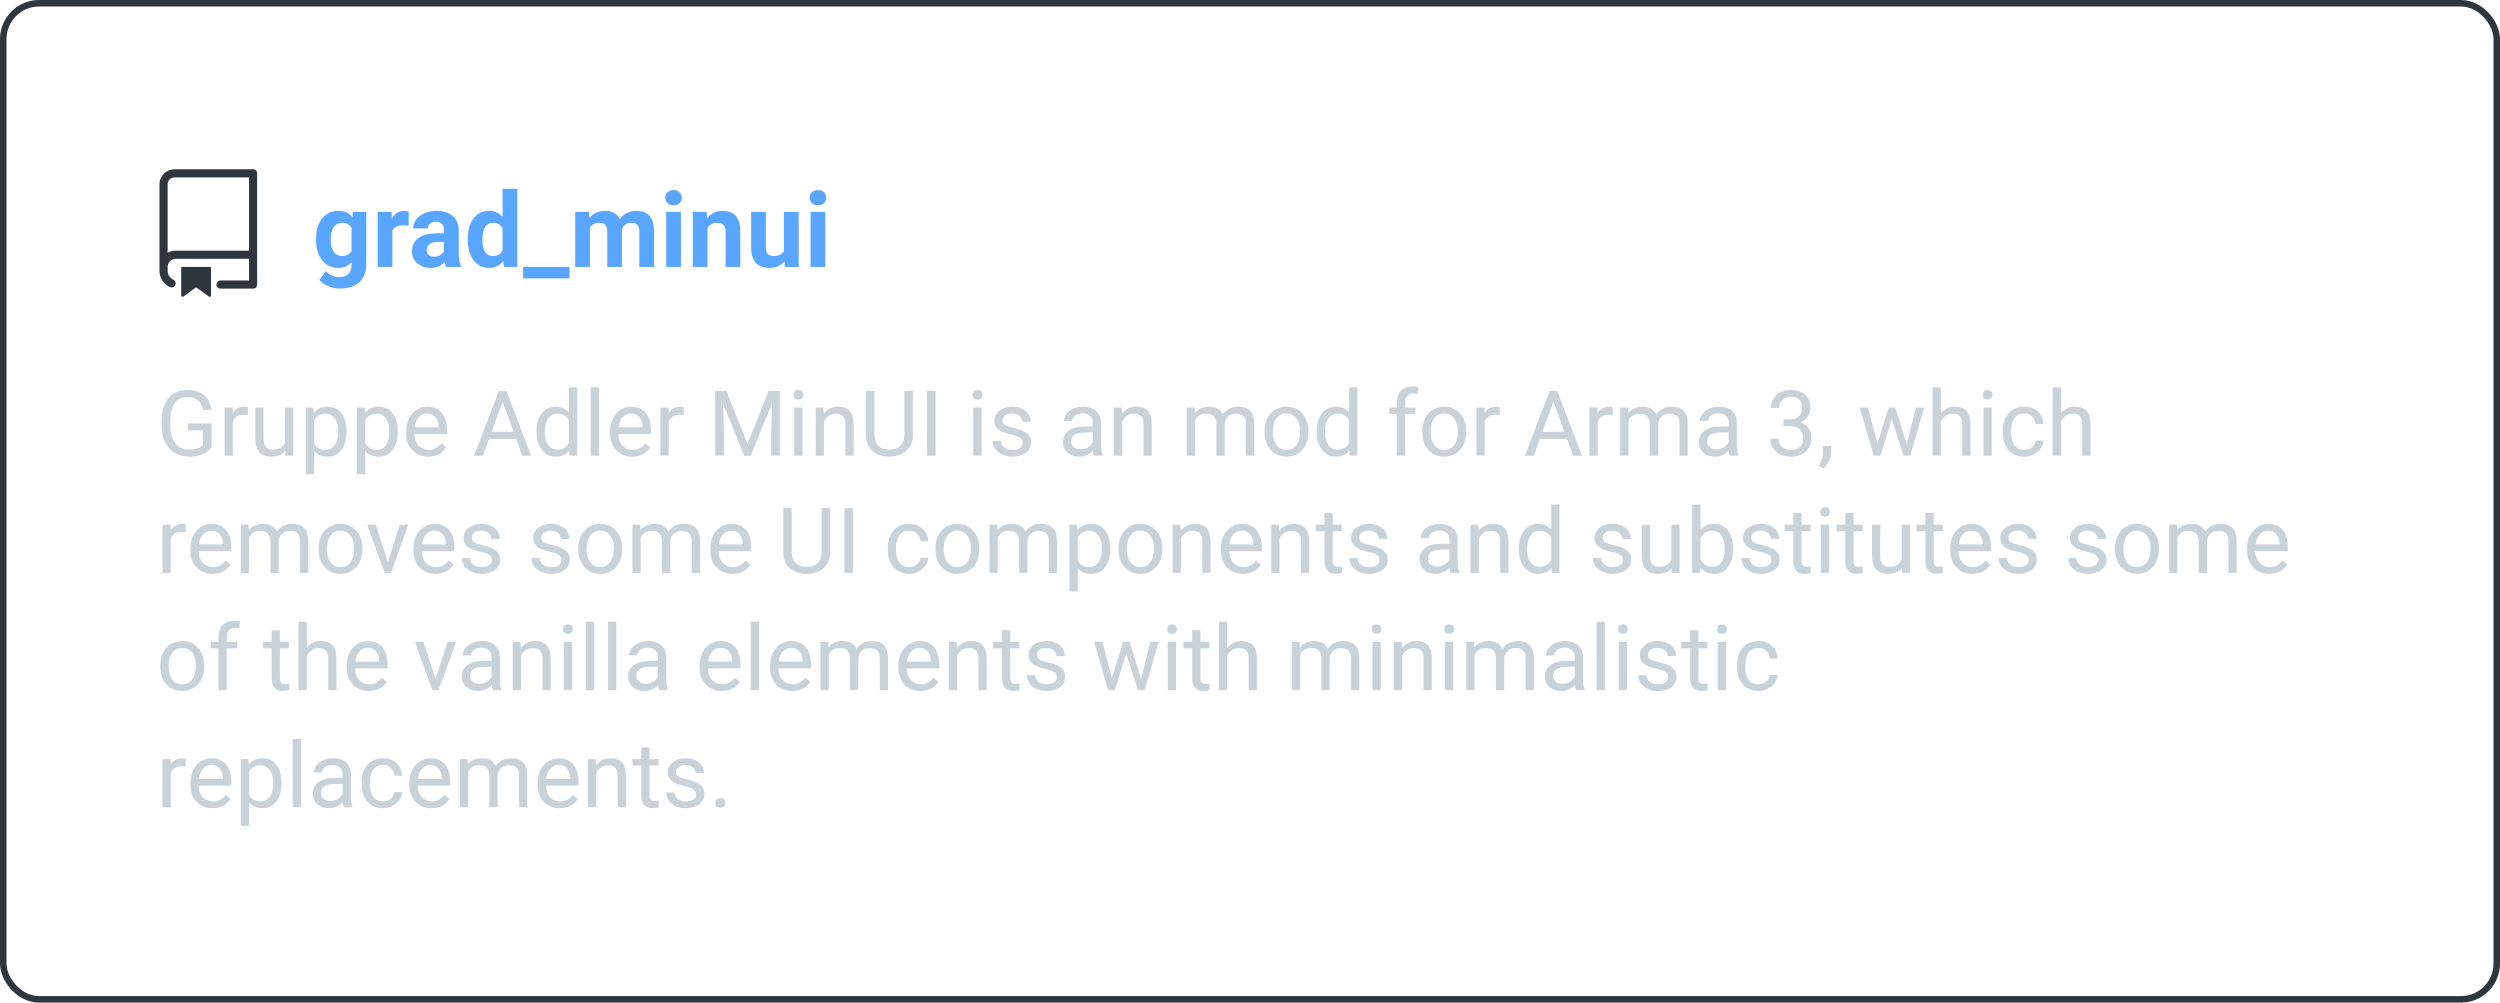 <svg width="384" height="154" viewBox="0 0 384 154" fill="none" xmlns="http://www.w3.org/2000/svg">
<path fill-rule="evenodd" clip-rule="evenodd" d="M24.5 28.292C24.5 27.684 24.741 27.101 25.171 26.671C25.601 26.241 26.184 26 26.792 26H38.875C39.041 26 39.2 26.066 39.317 26.183C39.434 26.3 39.5 26.459 39.5 26.625V43.708C39.5 43.874 39.434 44.033 39.317 44.15C39.2 44.267 39.041 44.333 38.875 44.333H33.875C33.709 44.333 33.55 44.267 33.433 44.15C33.316 44.033 33.25 43.874 33.25 43.708C33.25 43.543 33.316 43.384 33.433 43.266C33.55 43.149 33.709 43.083 33.875 43.083H38.25V39.75H27C26.669 39.75 26.351 39.882 26.116 40.116C25.882 40.35 25.75 40.669 25.75 41V41.625C25.75 42.222 26.108 42.737 26.625 42.962C26.772 43.032 26.886 43.156 26.943 43.308C27 43.46 26.995 43.629 26.93 43.777C26.865 43.926 26.745 44.044 26.595 44.106C26.444 44.167 26.276 44.168 26.125 44.108C25.642 43.897 25.231 43.55 24.942 43.109C24.654 42.668 24.5 42.152 24.5 41.625V28.292ZM38.25 27.25V38.5H27C26.545 38.5 26.117 38.622 25.75 38.834V28.292C25.75 27.717 26.217 27.25 26.792 27.25H38.25Z" fill="#30363D"/>
<path d="M27.833 41.208C27.833 41.153 27.855 41.1 27.894 41.061C27.933 41.022 27.986 41 28.042 41H32.208C32.264 41 32.317 41.022 32.356 41.061C32.395 41.1 32.417 41.153 32.417 41.208V45.383C32.416 45.422 32.406 45.459 32.386 45.492C32.365 45.524 32.337 45.551 32.302 45.568C32.268 45.586 32.23 45.593 32.192 45.59C32.154 45.587 32.117 45.573 32.086 45.551L30.247 44.214C30.212 44.188 30.169 44.174 30.125 44.174C30.081 44.174 30.038 44.188 30.003 44.214L28.164 45.55C28.133 45.572 28.097 45.586 28.058 45.589C28.02 45.592 27.982 45.585 27.948 45.568C27.914 45.55 27.885 45.524 27.865 45.492C27.845 45.459 27.834 45.422 27.833 45.383V41.208Z" fill="#30363D"/>
<path d="M48.539 36.711C48.539 35.414 48.846 34.37 49.461 33.578C50.081 32.786 50.914 32.391 51.961 32.391C52.888 32.391 53.609 32.708 54.125 33.344L54.219 32.547H56.266V40.719C56.266 41.458 56.096 42.102 55.758 42.648C55.425 43.195 54.953 43.612 54.344 43.898C53.734 44.185 53.021 44.328 52.203 44.328C51.583 44.328 50.979 44.203 50.391 43.953C49.802 43.708 49.357 43.391 49.055 43L50.055 41.625C50.617 42.255 51.3 42.57 52.102 42.57C52.7 42.57 53.167 42.409 53.5 42.086C53.833 41.768 54 41.315 54 40.727V40.273C53.479 40.862 52.794 41.156 51.945 41.156C50.93 41.156 50.107 40.76 49.477 39.969C48.852 39.172 48.539 38.117 48.539 36.805V36.711ZM50.797 36.875C50.797 37.641 50.95 38.242 51.258 38.68C51.565 39.112 51.987 39.328 52.523 39.328C53.211 39.328 53.703 39.07 54 38.555V35C53.698 34.484 53.211 34.227 52.539 34.227C51.997 34.227 51.57 34.448 51.258 34.891C50.95 35.333 50.797 35.995 50.797 36.875ZM62.758 34.664C62.45 34.622 62.18 34.602 61.945 34.602C61.091 34.602 60.531 34.891 60.266 35.469V41H58.008V32.547H60.141L60.203 33.555C60.656 32.779 61.284 32.391 62.086 32.391C62.336 32.391 62.57 32.425 62.789 32.492L62.758 34.664ZM68.516 41C68.412 40.797 68.336 40.544 68.289 40.242C67.742 40.852 67.031 41.156 66.156 41.156C65.328 41.156 64.641 40.917 64.094 40.438C63.552 39.958 63.281 39.354 63.281 38.625C63.281 37.729 63.612 37.042 64.273 36.562C64.94 36.083 65.901 35.841 67.156 35.836H68.195V35.352C68.195 34.961 68.094 34.648 67.891 34.414C67.693 34.18 67.378 34.062 66.945 34.062C66.565 34.062 66.266 34.154 66.047 34.336C65.833 34.518 65.727 34.768 65.727 35.086H63.469C63.469 34.596 63.62 34.143 63.922 33.727C64.224 33.31 64.651 32.984 65.203 32.75C65.755 32.51 66.375 32.391 67.062 32.391C68.104 32.391 68.93 32.654 69.539 33.18C70.154 33.7 70.461 34.435 70.461 35.383V39.047C70.466 39.849 70.578 40.456 70.797 40.867V41H68.516ZM66.648 39.43C66.982 39.43 67.289 39.357 67.57 39.211C67.852 39.06 68.06 38.859 68.195 38.609V37.156H67.352C66.221 37.156 65.62 37.547 65.547 38.328L65.539 38.461C65.539 38.742 65.638 38.974 65.836 39.156C66.034 39.339 66.305 39.43 66.648 39.43ZM71.844 36.711C71.844 35.393 72.138 34.344 72.727 33.562C73.32 32.781 74.13 32.391 75.156 32.391C75.979 32.391 76.659 32.698 77.195 33.312V29H79.461V41H77.422L77.312 40.102C76.75 40.805 76.026 41.156 75.141 41.156C74.146 41.156 73.346 40.766 72.742 39.984C72.143 39.198 71.844 38.107 71.844 36.711ZM74.102 36.875C74.102 37.667 74.24 38.273 74.516 38.695C74.792 39.117 75.193 39.328 75.719 39.328C76.417 39.328 76.909 39.034 77.195 38.445V35.109C76.914 34.521 76.427 34.227 75.734 34.227C74.646 34.227 74.102 35.109 74.102 36.875ZM87.469 42.766H80.352V41H87.469V42.766ZM90.469 32.547L90.539 33.492C91.138 32.758 91.948 32.391 92.969 32.391C94.057 32.391 94.805 32.82 95.211 33.68C95.805 32.82 96.651 32.391 97.75 32.391C98.667 32.391 99.349 32.659 99.797 33.195C100.245 33.727 100.469 34.529 100.469 35.602V41H98.203V35.609C98.203 35.13 98.109 34.781 97.922 34.562C97.734 34.339 97.404 34.227 96.93 34.227C96.253 34.227 95.784 34.55 95.523 35.195L95.531 41H93.273V35.617C93.273 35.128 93.177 34.773 92.984 34.555C92.792 34.336 92.463 34.227 92 34.227C91.359 34.227 90.896 34.492 90.609 35.023V41H88.352V32.547H90.469ZM104.594 41H102.328V32.547H104.594V41ZM102.195 30.359C102.195 30.021 102.307 29.742 102.531 29.523C102.76 29.305 103.07 29.195 103.461 29.195C103.846 29.195 104.154 29.305 104.383 29.523C104.612 29.742 104.727 30.021 104.727 30.359C104.727 30.703 104.609 30.984 104.375 31.203C104.146 31.422 103.841 31.531 103.461 31.531C103.081 31.531 102.773 31.422 102.539 31.203C102.31 30.984 102.195 30.703 102.195 30.359ZM108.539 32.547L108.609 33.523C109.214 32.768 110.023 32.391 111.039 32.391C111.935 32.391 112.602 32.654 113.039 33.18C113.477 33.706 113.701 34.492 113.711 35.539V41H111.453V35.594C111.453 35.115 111.349 34.768 111.141 34.555C110.932 34.336 110.586 34.227 110.102 34.227C109.466 34.227 108.99 34.497 108.672 35.039V41H106.414V32.547H108.539ZM120.492 40.141C119.935 40.818 119.164 41.156 118.18 41.156C117.273 41.156 116.581 40.896 116.102 40.375C115.628 39.854 115.385 39.091 115.375 38.086V32.547H117.633V38.008C117.633 38.888 118.034 39.328 118.836 39.328C119.602 39.328 120.128 39.062 120.414 38.531V32.547H122.68V41H120.555L120.492 40.141ZM126.766 41H124.5V32.547H126.766V41ZM124.367 30.359C124.367 30.021 124.479 29.742 124.703 29.523C124.932 29.305 125.242 29.195 125.633 29.195C126.018 29.195 126.326 29.305 126.555 29.523C126.784 29.742 126.898 30.021 126.898 30.359C126.898 30.703 126.781 30.984 126.547 31.203C126.318 31.422 126.013 31.531 125.633 31.531C125.253 31.531 124.945 31.422 124.711 31.203C124.482 30.984 124.367 30.703 124.367 30.359Z" fill="#58A6FF"/>
<path d="M32.504 68.694C32.167 69.177 31.695 69.54 31.089 69.781C30.487 70.018 29.785 70.137 28.983 70.137C28.172 70.137 27.452 69.948 26.823 69.569C26.194 69.186 25.707 68.644 25.36 67.942C25.019 67.241 24.843 66.427 24.834 65.502V64.634C24.834 63.134 25.183 61.972 25.88 61.148C26.582 60.323 27.566 59.91 28.833 59.91C29.872 59.91 30.708 60.177 31.342 60.71C31.975 61.239 32.363 61.991 32.504 62.966H31.191C30.945 61.649 30.162 60.99 28.84 60.99C27.96 60.99 27.293 61.3 26.837 61.92C26.386 62.535 26.158 63.428 26.153 64.6V65.413C26.153 66.53 26.409 67.418 26.919 68.079C27.429 68.735 28.12 69.064 28.99 69.064C29.482 69.064 29.913 69.009 30.282 68.899C30.651 68.79 30.957 68.606 31.198 68.346V66.11H28.895V65.044H32.504V68.694ZM38.075 63.738C37.884 63.706 37.676 63.69 37.453 63.69C36.624 63.69 36.061 64.044 35.765 64.75V70H34.5V62.603H35.73L35.751 63.458C36.166 62.797 36.754 62.467 37.515 62.467C37.761 62.467 37.948 62.499 38.075 62.562V63.738ZM43.81 69.269C43.318 69.847 42.596 70.137 41.644 70.137C40.855 70.137 40.254 69.909 39.839 69.453C39.429 68.993 39.221 68.314 39.217 67.416V62.603H40.481V67.382C40.481 68.503 40.937 69.064 41.849 69.064C42.815 69.064 43.457 68.704 43.776 67.983V62.603H45.041V70H43.838L43.81 69.269ZM53.217 66.384C53.217 67.509 52.959 68.416 52.444 69.105C51.929 69.793 51.232 70.137 50.352 70.137C49.455 70.137 48.748 69.852 48.233 69.282V72.844H46.969V62.603H48.124L48.185 63.424C48.7 62.786 49.416 62.467 50.332 62.467C51.221 62.467 51.922 62.802 52.438 63.472C52.957 64.142 53.217 65.074 53.217 66.268V66.384ZM51.952 66.24C51.952 65.406 51.774 64.748 51.419 64.265C51.063 63.782 50.576 63.54 49.956 63.54C49.19 63.54 48.616 63.88 48.233 64.559V68.093C48.612 68.767 49.19 69.105 49.97 69.105C50.576 69.105 51.057 68.865 51.412 68.387C51.772 67.904 51.952 67.188 51.952 66.24ZM61.078 66.384C61.078 67.509 60.821 68.416 60.306 69.105C59.791 69.793 59.093 70.137 58.214 70.137C57.316 70.137 56.61 69.852 56.095 69.282V72.844H54.83V62.603H55.985L56.047 63.424C56.562 62.786 57.277 62.467 58.193 62.467C59.082 62.467 59.784 62.802 60.299 63.472C60.818 64.142 61.078 65.074 61.078 66.268V66.384ZM59.813 66.24C59.813 65.406 59.636 64.748 59.28 64.265C58.925 63.782 58.437 63.54 57.817 63.54C57.052 63.54 56.477 63.88 56.095 64.559V68.093C56.473 68.767 57.052 69.105 57.831 69.105C58.437 69.105 58.918 68.865 59.273 68.387C59.633 67.904 59.813 67.188 59.813 66.24ZM65.761 70.137C64.758 70.137 63.942 69.809 63.313 69.152C62.685 68.492 62.37 67.61 62.37 66.507V66.274C62.37 65.541 62.509 64.887 62.787 64.312C63.07 63.734 63.462 63.283 63.963 62.959C64.469 62.631 65.016 62.467 65.603 62.467C66.565 62.467 67.312 62.783 67.846 63.417C68.379 64.05 68.645 64.957 68.645 66.138V66.664H63.635C63.653 67.393 63.865 67.983 64.27 68.435C64.681 68.881 65.2 69.105 65.829 69.105C66.276 69.105 66.654 69.013 66.964 68.831C67.274 68.649 67.545 68.407 67.777 68.106L68.55 68.708C67.93 69.66 67 70.137 65.761 70.137ZM65.603 63.506C65.093 63.506 64.665 63.693 64.318 64.066C63.972 64.436 63.758 64.955 63.676 65.625H67.381V65.529C67.344 64.887 67.171 64.39 66.861 64.039C66.551 63.684 66.132 63.506 65.603 63.506ZM79.282 67.402H75.112L74.176 70H72.822L76.623 60.047H77.772L81.579 70H80.232L79.282 67.402ZM75.509 66.322H78.893L77.197 61.667L75.509 66.322ZM82.413 66.24C82.413 65.106 82.682 64.194 83.22 63.506C83.757 62.813 84.462 62.467 85.332 62.467C86.198 62.467 86.884 62.763 87.39 63.355V59.5H88.654V70H87.492L87.431 69.207C86.925 69.827 86.221 70.137 85.318 70.137C84.462 70.137 83.762 69.786 83.22 69.084C82.682 68.382 82.413 67.466 82.413 66.336V66.24ZM83.678 66.384C83.678 67.222 83.851 67.879 84.197 68.353C84.544 68.826 85.022 69.064 85.633 69.064C86.435 69.064 87.02 68.704 87.39 67.983V64.586C87.011 63.889 86.43 63.54 85.647 63.54C85.027 63.54 84.544 63.779 84.197 64.258C83.851 64.736 83.678 65.445 83.678 66.384ZM91.997 70H90.732V59.5H91.997V70ZM97.097 70.137C96.094 70.137 95.278 69.809 94.649 69.152C94.02 68.492 93.706 67.61 93.706 66.507V66.274C93.706 65.541 93.845 64.887 94.123 64.312C94.406 63.734 94.797 63.283 95.299 62.959C95.805 62.631 96.352 62.467 96.939 62.467C97.901 62.467 98.648 62.783 99.182 63.417C99.715 64.05 99.981 64.957 99.981 66.138V66.664H94.971C94.989 67.393 95.201 67.983 95.606 68.435C96.017 68.881 96.536 69.105 97.165 69.105C97.612 69.105 97.99 69.013 98.3 68.831C98.61 68.649 98.881 68.407 99.113 68.106L99.886 68.708C99.266 69.66 98.336 70.137 97.097 70.137ZM96.939 63.506C96.429 63.506 96.001 63.693 95.654 64.066C95.308 64.436 95.094 64.955 95.012 65.625H98.717V65.529C98.68 64.887 98.507 64.39 98.197 64.039C97.887 63.684 97.468 63.506 96.939 63.506ZM105.026 63.738C104.835 63.706 104.628 63.69 104.404 63.69C103.575 63.69 103.012 64.044 102.716 64.75V70H101.451V62.603H102.682L102.702 63.458C103.117 62.797 103.705 62.467 104.466 62.467C104.712 62.467 104.899 62.499 105.026 62.562V63.738ZM111.562 60.047L114.815 68.168L118.069 60.047H119.771V70H118.459V66.124L118.582 61.94L115.314 70H114.31L111.049 61.961L111.179 66.124V70H109.866V60.047H111.562ZM123.265 70H122V62.603H123.265V70ZM121.897 60.642C121.897 60.437 121.959 60.263 122.082 60.122C122.21 59.981 122.396 59.91 122.643 59.91C122.889 59.91 123.076 59.981 123.203 60.122C123.331 60.263 123.395 60.437 123.395 60.642C123.395 60.847 123.331 61.018 123.203 61.154C123.076 61.291 122.889 61.359 122.643 61.359C122.396 61.359 122.21 61.291 122.082 61.154C121.959 61.018 121.897 60.847 121.897 60.642ZM126.491 62.603L126.532 63.533C127.097 62.822 127.836 62.467 128.747 62.467C130.31 62.467 131.099 63.349 131.112 65.112V70H129.848V65.106C129.843 64.572 129.72 64.178 129.479 63.923C129.242 63.668 128.87 63.54 128.364 63.54C127.954 63.54 127.594 63.649 127.284 63.868C126.974 64.087 126.733 64.374 126.56 64.73V70H125.295V62.603H126.491ZM140.225 60.047V66.814C140.22 67.753 139.924 68.521 139.336 69.118C138.753 69.715 137.96 70.05 136.957 70.123L136.608 70.137C135.519 70.137 134.651 69.843 134.004 69.255C133.357 68.667 133.029 67.858 133.02 66.828V60.047H134.318V66.787C134.318 67.507 134.517 68.068 134.913 68.469C135.31 68.865 135.875 69.064 136.608 69.064C137.351 69.064 137.919 68.865 138.311 68.469C138.707 68.072 138.905 67.514 138.905 66.794V60.047H140.225ZM143.704 70H142.392V60.047H143.704V70ZM150.759 70H149.494V62.603H150.759V70ZM149.392 60.642C149.392 60.437 149.453 60.263 149.576 60.122C149.704 59.981 149.891 59.91 150.137 59.91C150.383 59.91 150.57 59.981 150.697 60.122C150.825 60.263 150.889 60.437 150.889 60.642C150.889 60.847 150.825 61.018 150.697 61.154C150.57 61.291 150.383 61.359 150.137 61.359C149.891 61.359 149.704 61.291 149.576 61.154C149.453 61.018 149.392 60.847 149.392 60.642ZM157.096 68.038C157.096 67.696 156.966 67.432 156.706 67.245C156.451 67.054 156.002 66.89 155.359 66.753C154.721 66.616 154.213 66.452 153.835 66.261C153.461 66.069 153.183 65.841 153.001 65.577C152.823 65.313 152.734 64.998 152.734 64.634C152.734 64.028 152.99 63.515 153.5 63.096C154.015 62.676 154.671 62.467 155.469 62.467C156.307 62.467 156.986 62.683 157.506 63.116C158.03 63.549 158.292 64.103 158.292 64.777H157.021C157.021 64.431 156.872 64.132 156.576 63.882C156.285 63.631 155.915 63.506 155.469 63.506C155.008 63.506 154.648 63.606 154.389 63.807C154.129 64.007 153.999 64.269 153.999 64.593C153.999 64.898 154.12 65.128 154.361 65.283C154.603 65.438 155.038 65.586 155.667 65.728C156.3 65.869 156.813 66.037 157.205 66.233C157.597 66.429 157.886 66.666 158.073 66.944C158.265 67.218 158.36 67.553 158.36 67.949C158.36 68.61 158.096 69.141 157.567 69.542C157.039 69.939 156.353 70.137 155.51 70.137C154.917 70.137 154.393 70.032 153.938 69.822C153.482 69.613 153.124 69.321 152.864 68.947C152.609 68.569 152.481 68.161 152.481 67.724H153.746C153.769 68.147 153.938 68.485 154.252 68.735C154.571 68.981 154.99 69.105 155.51 69.105C155.988 69.105 156.371 69.009 156.658 68.817C156.95 68.621 157.096 68.362 157.096 68.038ZM168.047 70C167.974 69.854 167.915 69.594 167.869 69.221C167.281 69.831 166.579 70.137 165.764 70.137C165.035 70.137 164.435 69.932 163.966 69.522C163.501 69.107 163.269 68.583 163.269 67.949C163.269 67.179 163.56 66.582 164.144 66.158C164.731 65.73 165.556 65.516 166.618 65.516H167.849V64.935C167.849 64.493 167.716 64.142 167.452 63.882C167.188 63.617 166.798 63.485 166.283 63.485C165.832 63.485 165.454 63.599 165.148 63.827C164.843 64.055 164.69 64.331 164.69 64.654H163.419C163.419 64.285 163.549 63.93 163.809 63.588C164.073 63.242 164.428 62.968 164.875 62.768C165.326 62.567 165.821 62.467 166.358 62.467C167.211 62.467 167.878 62.681 168.361 63.109C168.844 63.533 169.095 64.119 169.113 64.866V68.27C169.113 68.95 169.2 69.49 169.373 69.891V70H168.047ZM165.948 69.036C166.345 69.036 166.721 68.934 167.076 68.728C167.432 68.523 167.689 68.257 167.849 67.929V66.411H166.857C165.308 66.411 164.533 66.865 164.533 67.772C164.533 68.168 164.665 68.478 164.93 68.701C165.194 68.924 165.534 69.036 165.948 69.036ZM172.292 62.603L172.333 63.533C172.898 62.822 173.636 62.467 174.548 62.467C176.111 62.467 176.899 63.349 176.913 65.112V70H175.648V65.106C175.644 64.572 175.521 64.178 175.279 63.923C175.042 63.668 174.671 63.54 174.165 63.54C173.755 63.54 173.395 63.649 173.085 63.868C172.775 64.087 172.534 64.374 172.36 64.73V70H171.096V62.603H172.292ZM183.482 62.603L183.517 63.424C184.059 62.786 184.79 62.467 185.711 62.467C186.745 62.467 187.45 62.863 187.823 63.656C188.069 63.301 188.388 63.014 188.78 62.795C189.177 62.576 189.644 62.467 190.182 62.467C191.804 62.467 192.629 63.326 192.656 65.044V70H191.392V65.119C191.392 64.591 191.271 64.196 191.029 63.937C190.788 63.672 190.382 63.54 189.812 63.54C189.343 63.54 188.953 63.681 188.644 63.964C188.334 64.242 188.154 64.618 188.104 65.092V70H186.832V65.153C186.832 64.078 186.306 63.54 185.253 63.54C184.424 63.54 183.856 63.893 183.551 64.6V70H182.286V62.603H183.482ZM194.235 66.233C194.235 65.509 194.377 64.857 194.659 64.278C194.946 63.7 195.343 63.253 195.849 62.938C196.359 62.624 196.94 62.467 197.592 62.467C198.599 62.467 199.412 62.815 200.032 63.513C200.657 64.21 200.969 65.137 200.969 66.295V66.384C200.969 67.104 200.83 67.751 200.552 68.325C200.278 68.895 199.884 69.339 199.369 69.658C198.859 69.977 198.271 70.137 197.605 70.137C196.603 70.137 195.789 69.788 195.165 69.091C194.545 68.394 194.235 67.471 194.235 66.322V66.233ZM195.507 66.384C195.507 67.204 195.696 67.863 196.074 68.359C196.457 68.856 196.967 69.105 197.605 69.105C198.248 69.105 198.758 68.854 199.137 68.353C199.515 67.847 199.704 67.14 199.704 66.233C199.704 65.422 199.51 64.766 199.123 64.265C198.74 63.759 198.23 63.506 197.592 63.506C196.967 63.506 196.464 63.754 196.081 64.251C195.698 64.748 195.507 65.459 195.507 66.384ZM202.247 66.24C202.247 65.106 202.516 64.194 203.054 63.506C203.591 62.813 204.296 62.467 205.166 62.467C206.032 62.467 206.718 62.763 207.224 63.355V59.5H208.488V70H207.326L207.265 69.207C206.759 69.827 206.055 70.137 205.152 70.137C204.296 70.137 203.596 69.786 203.054 69.084C202.516 68.382 202.247 67.466 202.247 66.336V66.24ZM203.512 66.384C203.512 67.222 203.685 67.879 204.031 68.353C204.378 68.826 204.856 69.064 205.467 69.064C206.269 69.064 206.854 68.704 207.224 67.983V64.586C206.845 63.889 206.264 63.54 205.48 63.54C204.861 63.54 204.378 63.779 204.031 64.258C203.685 64.736 203.512 65.445 203.512 66.384ZM214.552 70V63.581H213.383V62.603H214.552V61.845C214.552 61.052 214.764 60.439 215.188 60.006C215.611 59.573 216.211 59.356 216.985 59.356C217.277 59.356 217.566 59.395 217.854 59.473L217.785 60.498C217.571 60.457 217.343 60.437 217.102 60.437C216.691 60.437 216.375 60.557 216.151 60.799C215.928 61.036 215.816 61.378 215.816 61.824V62.603H217.396V63.581H215.816V70H214.552ZM218.462 66.233C218.462 65.509 218.603 64.857 218.886 64.278C219.173 63.7 219.569 63.253 220.075 62.938C220.586 62.624 221.167 62.467 221.818 62.467C222.826 62.467 223.639 62.815 224.259 63.513C224.883 64.21 225.195 65.137 225.195 66.295V66.384C225.195 67.104 225.056 67.751 224.778 68.325C224.505 68.895 224.111 69.339 223.596 69.658C223.085 69.977 222.497 70.137 221.832 70.137C220.829 70.137 220.016 69.788 219.392 69.091C218.772 68.394 218.462 67.471 218.462 66.322V66.233ZM219.733 66.384C219.733 67.204 219.923 67.863 220.301 68.359C220.684 68.856 221.194 69.105 221.832 69.105C222.475 69.105 222.985 68.854 223.363 68.353C223.742 67.847 223.931 67.14 223.931 66.233C223.931 65.422 223.737 64.766 223.35 64.265C222.967 63.759 222.456 63.506 221.818 63.506C221.194 63.506 220.69 63.754 220.308 64.251C219.925 64.748 219.733 65.459 219.733 66.384ZM230.356 63.738C230.165 63.706 229.958 63.69 229.734 63.69C228.905 63.69 228.342 64.044 228.046 64.75V70H226.781V62.603H228.012L228.032 63.458C228.447 62.797 229.035 62.467 229.796 62.467C230.042 62.467 230.229 62.499 230.356 62.562V63.738ZM240.692 67.402H236.522L235.586 70H234.232L238.033 60.047H239.182L242.989 70H241.643L240.692 67.402ZM236.919 66.322H240.303L238.607 61.667L236.919 66.322ZM247.706 63.738C247.515 63.706 247.307 63.69 247.084 63.69C246.255 63.69 245.692 64.044 245.396 64.75V70H244.131V62.603H245.361L245.382 63.458C245.797 62.797 246.384 62.467 247.146 62.467C247.392 62.467 247.578 62.499 247.706 62.562V63.738ZM250.064 62.603L250.099 63.424C250.641 62.786 251.372 62.467 252.293 62.467C253.327 62.467 254.032 62.863 254.405 63.656C254.651 63.301 254.97 63.014 255.362 62.795C255.759 62.576 256.226 62.467 256.764 62.467C258.386 62.467 259.211 63.326 259.238 65.044V70H257.974V65.119C257.974 64.591 257.853 64.196 257.611 63.937C257.37 63.672 256.964 63.54 256.395 63.54C255.925 63.54 255.535 63.681 255.226 63.964C254.916 64.242 254.736 64.618 254.686 65.092V70H253.414V65.153C253.414 64.078 252.888 63.54 251.835 63.54C251.006 63.54 250.438 63.893 250.133 64.6V70H248.868V62.603H250.064ZM265.719 70C265.646 69.854 265.587 69.594 265.541 69.221C264.953 69.831 264.251 70.137 263.436 70.137C262.706 70.137 262.107 69.932 261.638 69.522C261.173 69.107 260.94 68.583 260.94 67.949C260.94 67.179 261.232 66.582 261.815 66.158C262.403 65.73 263.228 65.516 264.29 65.516H265.521V64.935C265.521 64.493 265.388 64.142 265.124 63.882C264.86 63.617 264.47 63.485 263.955 63.485C263.504 63.485 263.126 63.599 262.82 63.827C262.515 64.055 262.362 64.331 262.362 64.654H261.091C261.091 64.285 261.221 63.93 261.48 63.588C261.745 63.242 262.1 62.968 262.547 62.768C262.998 62.567 263.493 62.467 264.03 62.467C264.882 62.467 265.55 62.681 266.033 63.109C266.516 63.533 266.767 64.119 266.785 64.866V68.27C266.785 68.95 266.872 69.49 267.045 69.891V70H265.719ZM263.62 69.036C264.017 69.036 264.393 68.934 264.748 68.728C265.104 68.523 265.361 68.257 265.521 67.929V66.411H264.529C262.98 66.411 262.205 66.865 262.205 67.772C262.205 68.168 262.337 68.478 262.602 68.701C262.866 68.924 263.205 69.036 263.62 69.036ZM273.949 64.408H274.899C275.496 64.399 275.966 64.242 276.308 63.937C276.649 63.631 276.82 63.219 276.82 62.699C276.82 61.533 276.239 60.949 275.077 60.949C274.53 60.949 274.093 61.106 273.765 61.421C273.441 61.731 273.279 62.143 273.279 62.658H272.015C272.015 61.87 272.302 61.216 272.876 60.696C273.455 60.172 274.188 59.91 275.077 59.91C276.016 59.91 276.752 60.158 277.285 60.655C277.818 61.152 278.085 61.842 278.085 62.727C278.085 63.16 277.944 63.579 277.661 63.984C277.383 64.39 277.003 64.693 276.52 64.894C277.066 65.067 277.488 65.354 277.784 65.755C278.085 66.156 278.235 66.646 278.235 67.225C278.235 68.118 277.944 68.826 277.36 69.351C276.777 69.875 276.018 70.137 275.084 70.137C274.15 70.137 273.389 69.884 272.801 69.378C272.217 68.872 271.926 68.204 271.926 67.375H273.197C273.197 67.899 273.368 68.318 273.71 68.633C274.052 68.947 274.51 69.105 275.084 69.105C275.695 69.105 276.162 68.945 276.485 68.626C276.809 68.307 276.971 67.849 276.971 67.252C276.971 66.673 276.793 66.229 276.438 65.919C276.082 65.609 275.569 65.45 274.899 65.44H273.949V64.408ZM280.061 71.982L279.343 71.49C279.771 70.893 279.994 70.278 280.013 69.644V68.503H281.25V69.494C281.25 69.954 281.136 70.415 280.908 70.875C280.685 71.335 280.402 71.704 280.061 71.982ZM292.871 68.257L294.293 62.603H295.558L293.404 70H292.379L290.581 64.394L288.831 70H287.806L285.659 62.603H286.917L288.373 68.141L290.096 62.603H291.114L292.871 68.257ZM298.114 63.499C298.675 62.811 299.404 62.467 300.302 62.467C301.865 62.467 302.653 63.349 302.667 65.112V70H301.402V65.106C301.398 64.572 301.275 64.178 301.033 63.923C300.796 63.668 300.425 63.54 299.919 63.54C299.509 63.54 299.149 63.649 298.839 63.868C298.529 64.087 298.287 64.374 298.114 64.73V70H296.85V59.5H298.114V63.499ZM305.935 70H304.67V62.603H305.935V70ZM304.567 60.642C304.567 60.437 304.629 60.263 304.752 60.122C304.88 59.981 305.066 59.91 305.312 59.91C305.559 59.91 305.745 59.981 305.873 60.122C306.001 60.263 306.064 60.437 306.064 60.642C306.064 60.847 306.001 61.018 305.873 61.154C305.745 61.291 305.559 61.359 305.312 61.359C305.066 61.359 304.88 61.291 304.752 61.154C304.629 61.018 304.567 60.847 304.567 60.642ZM310.932 69.105C311.383 69.105 311.777 68.968 312.114 68.694C312.451 68.421 312.638 68.079 312.675 67.669H313.871C313.848 68.093 313.702 68.496 313.434 68.879C313.165 69.262 312.805 69.567 312.354 69.795C311.907 70.023 311.433 70.137 310.932 70.137C309.924 70.137 309.122 69.802 308.525 69.132C307.933 68.457 307.637 67.537 307.637 66.37V66.158C307.637 65.438 307.769 64.798 308.033 64.237C308.298 63.677 308.676 63.242 309.168 62.932C309.665 62.622 310.25 62.467 310.925 62.467C311.754 62.467 312.442 62.715 312.989 63.212C313.541 63.709 313.835 64.353 313.871 65.147H312.675C312.638 64.668 312.456 64.276 312.128 63.971C311.804 63.661 311.403 63.506 310.925 63.506C310.282 63.506 309.783 63.738 309.428 64.203C309.077 64.663 308.901 65.331 308.901 66.206V66.445C308.901 67.297 309.077 67.954 309.428 68.414C309.779 68.874 310.28 69.105 310.932 69.105ZM316.558 63.499C317.118 62.811 317.847 62.467 318.745 62.467C320.308 62.467 321.097 63.349 321.11 65.112V70H319.846V65.106C319.841 64.572 319.718 64.178 319.477 63.923C319.24 63.668 318.868 63.54 318.362 63.54C317.952 63.54 317.592 63.649 317.282 63.868C316.972 64.087 316.731 64.374 316.558 64.73V70H315.293V59.5H316.558V63.499ZM28.532 81.738C28.341 81.706 28.134 81.69 27.91 81.69C27.081 81.69 26.518 82.044 26.222 82.75V88H24.957V80.603H26.188L26.208 81.458C26.623 80.797 27.211 80.467 27.972 80.467C28.218 80.467 28.405 80.499 28.532 80.562V81.738ZM32.634 88.137C31.631 88.137 30.815 87.809 30.186 87.152C29.558 86.492 29.243 85.61 29.243 84.507V84.274C29.243 83.541 29.382 82.887 29.66 82.312C29.943 81.734 30.335 81.283 30.836 80.959C31.342 80.631 31.889 80.467 32.477 80.467C33.438 80.467 34.185 80.784 34.719 81.417C35.252 82.05 35.519 82.957 35.519 84.138V84.664H30.508C30.526 85.393 30.738 85.983 31.144 86.435C31.554 86.881 32.073 87.105 32.702 87.105C33.149 87.105 33.527 87.013 33.837 86.831C34.147 86.649 34.418 86.407 34.65 86.106L35.423 86.708C34.803 87.66 33.873 88.137 32.634 88.137ZM32.477 81.506C31.966 81.506 31.538 81.693 31.191 82.066C30.845 82.436 30.631 82.955 30.549 83.625H34.254V83.529C34.217 82.887 34.044 82.39 33.734 82.039C33.425 81.684 33.005 81.506 32.477 81.506ZM38.178 80.603L38.212 81.424C38.754 80.786 39.486 80.467 40.406 80.467C41.441 80.467 42.145 80.863 42.519 81.656C42.765 81.301 43.084 81.014 43.476 80.795C43.872 80.576 44.339 80.467 44.877 80.467C46.499 80.467 47.324 81.326 47.352 83.044V88H46.087V83.119C46.087 82.591 45.966 82.196 45.725 81.936C45.483 81.672 45.078 81.54 44.508 81.54C44.038 81.54 43.649 81.681 43.339 81.964C43.029 82.242 42.849 82.618 42.799 83.092V88H41.527V83.153C41.527 82.078 41.001 81.54 39.948 81.54C39.119 81.54 38.551 81.893 38.246 82.6V88H36.981V80.603H38.178ZM48.931 84.233C48.931 83.509 49.072 82.857 49.355 82.278C49.642 81.7 50.038 81.253 50.544 80.939C51.054 80.624 51.635 80.467 52.287 80.467C53.294 80.467 54.108 80.815 54.727 81.513C55.352 82.21 55.664 83.137 55.664 84.295V84.384C55.664 85.104 55.525 85.751 55.247 86.325C54.974 86.895 54.579 87.339 54.065 87.658C53.554 87.977 52.966 88.137 52.301 88.137C51.298 88.137 50.485 87.788 49.86 87.091C49.241 86.394 48.931 85.471 48.931 84.322V84.233ZM50.202 84.384C50.202 85.204 50.391 85.863 50.77 86.359C51.152 86.856 51.663 87.105 52.301 87.105C52.943 87.105 53.454 86.854 53.832 86.353C54.21 85.847 54.399 85.14 54.399 84.233C54.399 83.422 54.206 82.766 53.818 82.265C53.435 81.759 52.925 81.506 52.287 81.506C51.663 81.506 51.159 81.754 50.776 82.251C50.394 82.748 50.202 83.459 50.202 84.384ZM59.581 86.284L61.413 80.603H62.705L60.053 88H59.089L56.409 80.603H57.701L59.581 86.284ZM66.895 88.137C65.893 88.137 65.077 87.809 64.448 87.152C63.819 86.492 63.505 85.61 63.505 84.507V84.274C63.505 83.541 63.644 82.887 63.922 82.312C64.204 81.734 64.596 81.283 65.098 80.959C65.603 80.631 66.15 80.467 66.738 80.467C67.7 80.467 68.447 80.784 68.981 81.417C69.514 82.05 69.78 82.957 69.78 84.138V84.664H64.769C64.788 85.393 65 85.983 65.405 86.435C65.815 86.881 66.335 87.105 66.964 87.105C67.41 87.105 67.789 87.013 68.099 86.831C68.409 86.649 68.68 86.407 68.912 86.106L69.685 86.708C69.065 87.66 68.135 88.137 66.895 88.137ZM66.738 81.506C66.228 81.506 65.799 81.693 65.453 82.066C65.107 82.436 64.893 82.955 64.811 83.625H68.516V83.529C68.479 82.887 68.306 82.39 67.996 82.039C67.686 81.684 67.267 81.506 66.738 81.506ZM75.557 86.038C75.557 85.696 75.427 85.432 75.167 85.245C74.912 85.054 74.463 84.89 73.82 84.753C73.182 84.616 72.674 84.452 72.296 84.261C71.922 84.069 71.644 83.841 71.462 83.577C71.284 83.313 71.195 82.998 71.195 82.634C71.195 82.028 71.451 81.515 71.961 81.096C72.476 80.676 73.132 80.467 73.93 80.467C74.768 80.467 75.447 80.683 75.967 81.116C76.491 81.549 76.753 82.103 76.753 82.777H75.481C75.481 82.431 75.333 82.132 75.037 81.882C74.745 81.631 74.376 81.506 73.93 81.506C73.469 81.506 73.109 81.606 72.85 81.807C72.59 82.007 72.46 82.269 72.46 82.593C72.46 82.898 72.581 83.128 72.822 83.283C73.064 83.438 73.499 83.586 74.128 83.728C74.761 83.869 75.274 84.037 75.666 84.233C76.058 84.429 76.347 84.666 76.534 84.944C76.726 85.218 76.821 85.553 76.821 85.949C76.821 86.61 76.557 87.141 76.028 87.542C75.5 87.939 74.814 88.137 73.971 88.137C73.378 88.137 72.854 88.032 72.398 87.822C71.943 87.613 71.585 87.321 71.325 86.947C71.07 86.569 70.942 86.161 70.942 85.724H72.207C72.23 86.147 72.398 86.485 72.713 86.735C73.032 86.981 73.451 87.105 73.971 87.105C74.449 87.105 74.832 87.009 75.119 86.817C75.411 86.621 75.557 86.362 75.557 86.038ZM86.248 86.038C86.248 85.696 86.118 85.432 85.858 85.245C85.603 85.054 85.154 84.89 84.512 84.753C83.874 84.616 83.366 84.452 82.987 84.261C82.614 84.069 82.336 83.841 82.153 83.577C81.976 83.313 81.887 82.998 81.887 82.634C81.887 82.028 82.142 81.515 82.652 81.096C83.167 80.676 83.824 80.467 84.621 80.467C85.46 80.467 86.139 80.683 86.658 81.116C87.182 81.549 87.444 82.103 87.444 82.777H86.173C86.173 82.431 86.025 82.132 85.728 81.882C85.437 81.631 85.068 81.506 84.621 81.506C84.161 81.506 83.801 81.606 83.541 81.807C83.281 82.007 83.151 82.269 83.151 82.593C83.151 82.898 83.272 83.128 83.514 83.283C83.755 83.438 84.19 83.586 84.819 83.728C85.453 83.869 85.966 84.037 86.357 84.233C86.749 84.429 87.039 84.666 87.226 84.944C87.417 85.218 87.513 85.553 87.513 85.949C87.513 86.61 87.248 87.141 86.72 87.542C86.191 87.939 85.505 88.137 84.662 88.137C84.07 88.137 83.546 88.032 83.09 87.822C82.634 87.613 82.276 87.321 82.017 86.947C81.761 86.569 81.634 86.161 81.634 85.724H82.898C82.921 86.147 83.09 86.485 83.404 86.735C83.723 86.981 84.143 87.105 84.662 87.105C85.141 87.105 85.523 87.009 85.811 86.817C86.102 86.621 86.248 86.362 86.248 86.038ZM88.825 84.233C88.825 83.509 88.966 82.857 89.249 82.278C89.536 81.7 89.933 81.253 90.439 80.939C90.949 80.624 91.53 80.467 92.182 80.467C93.189 80.467 94.002 80.815 94.622 81.513C95.246 82.21 95.559 83.137 95.559 84.295V84.384C95.559 85.104 95.42 85.751 95.142 86.325C94.868 86.895 94.474 87.339 93.959 87.658C93.449 87.977 92.861 88.137 92.195 88.137C91.193 88.137 90.379 87.788 89.755 87.091C89.135 86.394 88.825 85.471 88.825 84.322V84.233ZM90.097 84.384C90.097 85.204 90.286 85.863 90.664 86.359C91.047 86.856 91.557 87.105 92.195 87.105C92.838 87.105 93.348 86.854 93.727 86.353C94.105 85.847 94.294 85.14 94.294 84.233C94.294 83.422 94.1 82.766 93.713 82.265C93.33 81.759 92.82 81.506 92.182 81.506C91.557 81.506 91.054 81.754 90.671 82.251C90.288 82.748 90.097 83.459 90.097 84.384ZM98.334 80.603L98.368 81.424C98.91 80.786 99.642 80.467 100.562 80.467C101.597 80.467 102.301 80.863 102.675 81.656C102.921 81.301 103.24 81.014 103.632 80.795C104.028 80.576 104.495 80.467 105.033 80.467C106.656 80.467 107.48 81.326 107.508 83.044V88H106.243V83.119C106.243 82.591 106.122 82.196 105.881 81.936C105.639 81.672 105.234 81.54 104.664 81.54C104.195 81.54 103.805 81.681 103.495 81.964C103.185 82.242 103.005 82.618 102.955 83.092V88H101.684V83.153C101.684 82.078 101.157 81.54 100.104 81.54C99.275 81.54 98.708 81.893 98.402 82.6V88H97.138V80.603H98.334ZM112.491 88.137C111.489 88.137 110.673 87.809 110.044 87.152C109.415 86.492 109.101 85.61 109.101 84.507V84.274C109.101 83.541 109.24 82.887 109.518 82.312C109.8 81.734 110.192 81.283 110.693 80.959C111.199 80.631 111.746 80.467 112.334 80.467C113.296 80.467 114.043 80.784 114.576 81.417C115.109 82.05 115.376 82.957 115.376 84.138V84.664H110.365C110.383 85.393 110.595 85.983 111.001 86.435C111.411 86.881 111.931 87.105 112.56 87.105C113.006 87.105 113.384 87.013 113.694 86.831C114.004 86.649 114.275 86.407 114.508 86.106L115.28 86.708C114.66 87.66 113.731 88.137 112.491 88.137ZM112.334 81.506C111.824 81.506 111.395 81.693 111.049 82.066C110.702 82.436 110.488 82.955 110.406 83.625H114.111V83.529C114.075 82.887 113.902 82.39 113.592 82.039C113.282 81.684 112.863 81.506 112.334 81.506ZM127.523 78.047V84.814C127.519 85.753 127.223 86.521 126.635 87.118C126.051 87.715 125.258 88.05 124.256 88.123L123.907 88.137C122.818 88.137 121.95 87.843 121.303 87.255C120.656 86.667 120.327 85.858 120.318 84.828V78.047H121.617V84.787C121.617 85.507 121.815 86.068 122.212 86.469C122.608 86.865 123.174 87.064 123.907 87.064C124.65 87.064 125.217 86.865 125.609 86.469C126.006 86.072 126.204 85.514 126.204 84.794V78.047H127.523ZM131.003 88H129.69V78.047H131.003V88ZM139.65 87.105C140.102 87.105 140.496 86.968 140.833 86.694C141.17 86.421 141.357 86.079 141.394 85.669H142.59C142.567 86.093 142.421 86.496 142.152 86.879C141.883 87.262 141.523 87.567 141.072 87.795C140.626 88.023 140.152 88.137 139.65 88.137C138.643 88.137 137.841 87.802 137.244 87.132C136.652 86.457 136.355 85.537 136.355 84.37V84.158C136.355 83.438 136.488 82.798 136.752 82.237C137.016 81.677 137.395 81.242 137.887 80.932C138.383 80.622 138.969 80.467 139.644 80.467C140.473 80.467 141.161 80.715 141.708 81.212C142.259 81.709 142.553 82.353 142.59 83.147H141.394C141.357 82.668 141.175 82.276 140.847 81.971C140.523 81.661 140.122 81.506 139.644 81.506C139.001 81.506 138.502 81.738 138.146 82.203C137.796 82.663 137.62 83.331 137.62 84.206V84.445C137.62 85.297 137.796 85.954 138.146 86.414C138.497 86.874 138.999 87.105 139.65 87.105ZM143.677 84.233C143.677 83.509 143.818 82.857 144.101 82.278C144.388 81.7 144.784 81.253 145.29 80.939C145.8 80.624 146.382 80.467 147.033 80.467C148.04 80.467 148.854 80.815 149.474 81.513C150.098 82.21 150.41 83.137 150.41 84.295V84.384C150.41 85.104 150.271 85.751 149.993 86.325C149.72 86.895 149.326 87.339 148.811 87.658C148.3 87.977 147.712 88.137 147.047 88.137C146.044 88.137 145.231 87.788 144.606 87.091C143.987 86.394 143.677 85.471 143.677 84.322V84.233ZM144.948 84.384C144.948 85.204 145.137 85.863 145.516 86.359C145.898 86.856 146.409 87.105 147.047 87.105C147.689 87.105 148.2 86.854 148.578 86.353C148.956 85.847 149.146 85.14 149.146 84.233C149.146 83.422 148.952 82.766 148.564 82.265C148.182 81.759 147.671 81.506 147.033 81.506C146.409 81.506 145.905 81.754 145.522 82.251C145.14 82.748 144.948 83.459 144.948 84.384ZM153.186 80.603L153.22 81.424C153.762 80.786 154.493 80.467 155.414 80.467C156.449 80.467 157.153 80.863 157.526 81.656C157.772 81.301 158.091 81.014 158.483 80.795C158.88 80.576 159.347 80.467 159.885 80.467C161.507 80.467 162.332 81.326 162.359 83.044V88H161.095V83.119C161.095 82.591 160.974 82.196 160.732 81.936C160.491 81.672 160.085 81.54 159.516 81.54C159.046 81.54 158.657 81.681 158.347 81.964C158.037 82.242 157.857 82.618 157.807 83.092V88H156.535V83.153C156.535 82.078 156.009 81.54 154.956 81.54C154.127 81.54 153.559 81.893 153.254 82.6V88H151.989V80.603H153.186ZM170.521 84.384C170.521 85.509 170.264 86.416 169.749 87.105C169.234 87.793 168.537 88.137 167.657 88.137C166.759 88.137 166.053 87.852 165.538 87.282V90.844H164.273V80.603H165.429L165.49 81.424C166.005 80.786 166.721 80.467 167.637 80.467C168.525 80.467 169.227 80.802 169.742 81.472C170.262 82.142 170.521 83.074 170.521 84.268V84.384ZM169.257 84.24C169.257 83.406 169.079 82.748 168.724 82.265C168.368 81.782 167.881 81.54 167.261 81.54C166.495 81.54 165.921 81.88 165.538 82.559V86.093C165.916 86.767 166.495 87.105 167.274 87.105C167.881 87.105 168.361 86.865 168.717 86.387C169.077 85.904 169.257 85.188 169.257 84.24ZM171.8 84.233C171.8 83.509 171.941 82.857 172.224 82.278C172.511 81.7 172.907 81.253 173.413 80.939C173.924 80.624 174.505 80.467 175.156 80.467C176.163 80.467 176.977 80.815 177.597 81.513C178.221 82.21 178.533 83.137 178.533 84.295V84.384C178.533 85.104 178.394 85.751 178.116 86.325C177.843 86.895 177.449 87.339 176.934 87.658C176.423 87.977 175.835 88.137 175.17 88.137C174.167 88.137 173.354 87.788 172.729 87.091C172.11 86.394 171.8 85.471 171.8 84.322V84.233ZM173.071 84.384C173.071 85.204 173.26 85.863 173.639 86.359C174.021 86.856 174.532 87.105 175.17 87.105C175.812 87.105 176.323 86.854 176.701 86.353C177.079 85.847 177.269 85.14 177.269 84.233C177.269 83.422 177.075 82.766 176.688 82.265C176.305 81.759 175.794 81.506 175.156 81.506C174.532 81.506 174.028 81.754 173.646 82.251C173.263 82.748 173.071 83.459 173.071 84.384ZM181.315 80.603L181.356 81.533C181.922 80.822 182.66 80.467 183.571 80.467C185.134 80.467 185.923 81.349 185.937 83.112V88H184.672V83.106C184.667 82.572 184.544 82.178 184.303 81.923C184.066 81.668 183.694 81.54 183.188 81.54C182.778 81.54 182.418 81.649 182.108 81.868C181.799 82.087 181.557 82.374 181.384 82.73V88H180.119V80.603H181.315ZM190.913 88.137C189.91 88.137 189.095 87.809 188.466 87.152C187.837 86.492 187.522 85.61 187.522 84.507V84.274C187.522 83.541 187.661 82.887 187.939 82.312C188.222 81.734 188.614 81.283 189.115 80.959C189.621 80.631 190.168 80.467 190.756 80.467C191.717 80.467 192.465 80.784 192.998 81.417C193.531 82.05 193.798 82.957 193.798 84.138V84.664H188.787C188.805 85.393 189.017 85.983 189.423 86.435C189.833 86.881 190.353 87.105 190.981 87.105C191.428 87.105 191.806 87.013 192.116 86.831C192.426 86.649 192.697 86.407 192.93 86.106L193.702 86.708C193.082 87.66 192.153 88.137 190.913 88.137ZM190.756 81.506C190.245 81.506 189.817 81.693 189.471 82.066C189.124 82.436 188.91 82.955 188.828 83.625H192.533V83.529C192.497 82.887 192.324 82.39 192.014 82.039C191.704 81.684 191.285 81.506 190.756 81.506ZM196.464 80.603L196.505 81.533C197.07 80.822 197.808 80.467 198.72 80.467C200.283 80.467 201.071 81.349 201.085 83.112V88H199.82V83.106C199.816 82.572 199.693 82.178 199.451 81.923C199.214 81.668 198.843 81.54 198.337 81.54C197.927 81.54 197.567 81.649 197.257 81.868C196.947 82.087 196.705 82.374 196.532 82.73V88H195.268V80.603H196.464ZM204.708 78.812V80.603H206.089V81.581H204.708V86.168C204.708 86.464 204.77 86.688 204.893 86.838C205.016 86.984 205.225 87.057 205.521 87.057C205.667 87.057 205.868 87.029 206.123 86.975V88C205.79 88.091 205.467 88.137 205.152 88.137C204.587 88.137 204.161 87.966 203.874 87.624C203.587 87.282 203.443 86.797 203.443 86.168V81.581H202.097V80.603H203.443V78.812H204.708ZM211.879 86.038C211.879 85.696 211.749 85.432 211.489 85.245C211.234 85.054 210.785 84.89 210.143 84.753C209.505 84.616 208.996 84.452 208.618 84.261C208.244 84.069 207.966 83.841 207.784 83.577C207.606 83.313 207.518 82.998 207.518 82.634C207.518 82.028 207.773 81.515 208.283 81.096C208.798 80.676 209.454 80.467 210.252 80.467C211.09 80.467 211.77 80.683 212.289 81.116C212.813 81.549 213.075 82.103 213.075 82.777H211.804C211.804 82.431 211.656 82.132 211.359 81.882C211.068 81.631 210.699 81.506 210.252 81.506C209.792 81.506 209.432 81.606 209.172 81.807C208.912 82.007 208.782 82.269 208.782 82.593C208.782 82.898 208.903 83.128 209.145 83.283C209.386 83.438 209.821 83.586 210.45 83.728C211.084 83.869 211.596 84.037 211.988 84.233C212.38 84.429 212.67 84.666 212.856 84.944C213.048 85.218 213.144 85.553 213.144 85.949C213.144 86.61 212.879 87.141 212.351 87.542C211.822 87.939 211.136 88.137 210.293 88.137C209.701 88.137 209.176 88.032 208.721 87.822C208.265 87.613 207.907 87.321 207.647 86.947C207.392 86.569 207.265 86.161 207.265 85.724H208.529C208.552 86.147 208.721 86.485 209.035 86.735C209.354 86.981 209.773 87.105 210.293 87.105C210.771 87.105 211.154 87.009 211.441 86.817C211.733 86.621 211.879 86.362 211.879 86.038ZM222.83 88C222.757 87.854 222.698 87.594 222.652 87.221C222.064 87.831 221.363 88.137 220.547 88.137C219.818 88.137 219.218 87.932 218.749 87.522C218.284 87.107 218.052 86.583 218.052 85.949C218.052 85.179 218.343 84.582 218.927 84.158C219.515 83.73 220.34 83.516 221.401 83.516H222.632V82.935C222.632 82.493 222.5 82.142 222.235 81.882C221.971 81.618 221.581 81.485 221.066 81.485C220.615 81.485 220.237 81.599 219.932 81.827C219.626 82.055 219.474 82.331 219.474 82.654H218.202C218.202 82.285 218.332 81.93 218.592 81.588C218.856 81.242 219.212 80.968 219.658 80.768C220.109 80.567 220.604 80.467 221.142 80.467C221.994 80.467 222.661 80.681 223.145 81.109C223.628 81.533 223.878 82.119 223.896 82.866V86.27C223.896 86.95 223.983 87.49 224.156 87.891V88H222.83ZM220.731 87.036C221.128 87.036 221.504 86.934 221.859 86.728C222.215 86.523 222.472 86.257 222.632 85.929V84.411H221.641C220.091 84.411 219.316 84.865 219.316 85.772C219.316 86.168 219.449 86.478 219.713 86.701C219.977 86.924 220.317 87.036 220.731 87.036ZM227.075 80.603L227.116 81.533C227.681 80.822 228.42 80.467 229.331 80.467C230.894 80.467 231.683 81.349 231.696 83.112V88H230.432V83.106C230.427 82.572 230.304 82.178 230.062 81.923C229.826 81.668 229.454 81.54 228.948 81.54C228.538 81.54 228.178 81.649 227.868 81.868C227.558 82.087 227.317 82.374 227.144 82.73V88H225.879V80.603H227.075ZM233.296 84.24C233.296 83.106 233.565 82.194 234.103 81.506C234.64 80.813 235.344 80.467 236.215 80.467C237.081 80.467 237.767 80.763 238.272 81.356V77.5H239.537V88H238.375L238.313 87.207C237.808 87.827 237.104 88.137 236.201 88.137C235.344 88.137 234.645 87.786 234.103 87.084C233.565 86.382 233.296 85.466 233.296 84.336V84.24ZM234.561 84.384C234.561 85.222 234.734 85.879 235.08 86.353C235.426 86.826 235.905 87.064 236.516 87.064C237.318 87.064 237.903 86.704 238.272 85.983V82.586C237.894 81.889 237.313 81.54 236.529 81.54C235.91 81.54 235.426 81.779 235.08 82.258C234.734 82.736 234.561 83.445 234.561 84.384ZM249.285 86.038C249.285 85.696 249.155 85.432 248.896 85.245C248.64 85.054 248.191 84.89 247.549 84.753C246.911 84.616 246.403 84.452 246.024 84.261C245.651 84.069 245.373 83.841 245.19 83.577C245.013 83.313 244.924 82.998 244.924 82.634C244.924 82.028 245.179 81.515 245.689 81.096C246.204 80.676 246.861 80.467 247.658 80.467C248.497 80.467 249.176 80.683 249.695 81.116C250.219 81.549 250.481 82.103 250.481 82.777H249.21C249.21 82.431 249.062 82.132 248.766 81.882C248.474 81.631 248.105 81.506 247.658 81.506C247.198 81.506 246.838 81.606 246.578 81.807C246.318 82.007 246.188 82.269 246.188 82.593C246.188 82.898 246.309 83.128 246.551 83.283C246.792 83.438 247.228 83.586 247.856 83.728C248.49 83.869 249.003 84.037 249.395 84.233C249.786 84.429 250.076 84.666 250.263 84.944C250.454 85.218 250.55 85.553 250.55 85.949C250.55 86.61 250.285 87.141 249.757 87.542C249.228 87.939 248.542 88.137 247.699 88.137C247.107 88.137 246.583 88.032 246.127 87.822C245.671 87.613 245.313 87.321 245.054 86.947C244.799 86.569 244.671 86.161 244.671 85.724H245.936C245.958 86.147 246.127 86.485 246.441 86.735C246.76 86.981 247.18 87.105 247.699 87.105C248.178 87.105 248.561 87.009 248.848 86.817C249.139 86.621 249.285 86.362 249.285 86.038ZM256.764 87.269C256.271 87.847 255.549 88.137 254.597 88.137C253.808 88.137 253.207 87.909 252.792 87.453C252.382 86.993 252.174 86.314 252.17 85.416V80.603H253.435V85.382C253.435 86.503 253.89 87.064 254.802 87.064C255.768 87.064 256.41 86.704 256.729 85.983V80.603H257.994V88H256.791L256.764 87.269ZM266.184 84.384C266.184 85.514 265.924 86.423 265.404 87.111C264.885 87.795 264.188 88.137 263.312 88.137C262.378 88.137 261.656 87.806 261.146 87.145L261.084 88H259.922V77.5H261.187V81.417C261.697 80.784 262.401 80.467 263.299 80.467C264.197 80.467 264.901 80.806 265.411 81.485C265.926 82.164 266.184 83.094 266.184 84.274V84.384ZM264.919 84.24C264.919 83.379 264.753 82.713 264.42 82.244C264.087 81.775 263.609 81.54 262.984 81.54C262.15 81.54 261.551 81.927 261.187 82.702V85.901C261.574 86.676 262.178 87.064 262.998 87.064C263.604 87.064 264.076 86.829 264.413 86.359C264.75 85.89 264.919 85.184 264.919 84.24ZM272.09 86.038C272.09 85.696 271.96 85.432 271.7 85.245C271.445 85.054 270.996 84.89 270.354 84.753C269.715 84.616 269.207 84.452 268.829 84.261C268.455 84.069 268.177 83.841 267.995 83.577C267.817 83.313 267.729 82.998 267.729 82.634C267.729 82.028 267.984 81.515 268.494 81.096C269.009 80.676 269.665 80.467 270.463 80.467C271.301 80.467 271.98 80.683 272.5 81.116C273.024 81.549 273.286 82.103 273.286 82.777H272.015C272.015 82.431 271.867 82.132 271.57 81.882C271.279 81.631 270.91 81.506 270.463 81.506C270.003 81.506 269.643 81.606 269.383 81.807C269.123 82.007 268.993 82.269 268.993 82.593C268.993 82.898 269.114 83.128 269.355 83.283C269.597 83.438 270.032 83.586 270.661 83.728C271.295 83.869 271.807 84.037 272.199 84.233C272.591 84.429 272.881 84.666 273.067 84.944C273.259 85.218 273.354 85.553 273.354 85.949C273.354 86.61 273.09 87.141 272.562 87.542C272.033 87.939 271.347 88.137 270.504 88.137C269.911 88.137 269.387 88.032 268.932 87.822C268.476 87.613 268.118 87.321 267.858 86.947C267.603 86.569 267.476 86.161 267.476 85.724H268.74C268.763 86.147 268.932 86.485 269.246 86.735C269.565 86.981 269.984 87.105 270.504 87.105C270.982 87.105 271.365 87.009 271.652 86.817C271.944 86.621 272.09 86.362 272.09 86.038ZM276.718 78.812V80.603H278.099V81.581H276.718V86.168C276.718 86.464 276.779 86.688 276.902 86.838C277.025 86.984 277.235 87.057 277.531 87.057C277.677 87.057 277.878 87.029 278.133 86.975V88C277.8 88.091 277.477 88.137 277.162 88.137C276.597 88.137 276.171 87.966 275.884 87.624C275.597 87.282 275.453 86.797 275.453 86.168V81.581H274.106V80.603H275.453V78.812H276.718ZM280.956 88H279.691V80.603H280.956V88ZM279.589 78.642C279.589 78.436 279.65 78.263 279.773 78.122C279.901 77.981 280.088 77.91 280.334 77.91C280.58 77.91 280.767 77.981 280.895 78.122C281.022 78.263 281.086 78.436 281.086 78.642C281.086 78.847 281.022 79.018 280.895 79.154C280.767 79.291 280.58 79.359 280.334 79.359C280.088 79.359 279.901 79.291 279.773 79.154C279.65 79.018 279.589 78.847 279.589 78.642ZM284.702 78.812V80.603H286.083V81.581H284.702V86.168C284.702 86.464 284.764 86.688 284.887 86.838C285.01 86.984 285.219 87.057 285.516 87.057C285.661 87.057 285.862 87.029 286.117 86.975V88C285.785 88.091 285.461 88.137 285.146 88.137C284.581 88.137 284.155 87.966 283.868 87.624C283.581 87.282 283.438 86.797 283.438 86.168V81.581H282.091V80.603H283.438V78.812H284.702ZM292.133 87.269C291.641 87.847 290.918 88.137 289.966 88.137C289.177 88.137 288.576 87.909 288.161 87.453C287.751 86.993 287.544 86.314 287.539 85.416V80.603H288.804V85.382C288.804 86.503 289.259 87.064 290.171 87.064C291.137 87.064 291.78 86.704 292.099 85.983V80.603H293.363V88H292.16L292.133 87.269ZM297.007 78.812V80.603H298.388V81.581H297.007V86.168C297.007 86.464 297.068 86.688 297.191 86.838C297.314 86.984 297.524 87.057 297.82 87.057C297.966 87.057 298.167 87.029 298.422 86.975V88C298.089 88.091 297.766 88.137 297.451 88.137C296.886 88.137 296.46 87.966 296.173 87.624C295.886 87.282 295.742 86.797 295.742 86.168V81.581H294.396V80.603H295.742V78.812H297.007ZM302.94 88.137C301.938 88.137 301.122 87.809 300.493 87.152C299.864 86.492 299.55 85.61 299.55 84.507V84.274C299.55 83.541 299.689 82.887 299.967 82.312C300.249 81.734 300.641 81.283 301.143 80.959C301.648 80.631 302.195 80.467 302.783 80.467C303.745 80.467 304.492 80.784 305.025 81.417C305.559 82.05 305.825 82.957 305.825 84.138V84.664H300.814C300.833 85.393 301.045 85.983 301.45 86.435C301.86 86.881 302.38 87.105 303.009 87.105C303.455 87.105 303.834 87.013 304.144 86.831C304.453 86.649 304.725 86.407 304.957 86.106L305.729 86.708C305.11 87.66 304.18 88.137 302.94 88.137ZM302.783 81.506C302.273 81.506 301.844 81.693 301.498 82.066C301.152 82.436 300.938 82.955 300.855 83.625H304.561V83.529C304.524 82.887 304.351 82.39 304.041 82.039C303.731 81.684 303.312 81.506 302.783 81.506ZM311.602 86.038C311.602 85.696 311.472 85.432 311.212 85.245C310.957 85.054 310.508 84.89 309.865 84.753C309.227 84.616 308.719 84.452 308.341 84.261C307.967 84.069 307.689 83.841 307.507 83.577C307.329 83.313 307.24 82.998 307.24 82.634C307.24 82.028 307.495 81.515 308.006 81.096C308.521 80.676 309.177 80.467 309.975 80.467C310.813 80.467 311.492 80.683 312.012 81.116C312.536 81.549 312.798 82.103 312.798 82.777H311.526C311.526 82.431 311.378 82.132 311.082 81.882C310.79 81.631 310.421 81.506 309.975 81.506C309.514 81.506 309.154 81.606 308.895 81.807C308.635 82.007 308.505 82.269 308.505 82.593C308.505 82.898 308.626 83.128 308.867 83.283C309.109 83.438 309.544 83.586 310.173 83.728C310.806 83.869 311.319 84.037 311.711 84.233C312.103 84.429 312.392 84.666 312.579 84.944C312.771 85.218 312.866 85.553 312.866 85.949C312.866 86.61 312.602 87.141 312.073 87.542C311.545 87.939 310.859 88.137 310.016 88.137C309.423 88.137 308.899 88.032 308.443 87.822C307.988 87.613 307.63 87.321 307.37 86.947C307.115 86.569 306.987 86.161 306.987 85.724H308.252C308.275 86.147 308.443 86.485 308.758 86.735C309.077 86.981 309.496 87.105 310.016 87.105C310.494 87.105 310.877 87.009 311.164 86.817C311.456 86.621 311.602 86.362 311.602 86.038ZM322.293 86.038C322.293 85.696 322.163 85.432 321.903 85.245C321.648 85.054 321.199 84.89 320.557 84.753C319.919 84.616 319.41 84.452 319.032 84.261C318.659 84.069 318.381 83.841 318.198 83.577C318.021 83.313 317.932 82.998 317.932 82.634C317.932 82.028 318.187 81.515 318.697 81.096C319.212 80.676 319.868 80.467 320.666 80.467C321.505 80.467 322.184 80.683 322.703 81.116C323.227 81.549 323.489 82.103 323.489 82.777H322.218C322.218 82.431 322.07 82.132 321.773 81.882C321.482 81.631 321.113 81.506 320.666 81.506C320.206 81.506 319.846 81.606 319.586 81.807C319.326 82.007 319.196 82.269 319.196 82.593C319.196 82.898 319.317 83.128 319.559 83.283C319.8 83.438 320.235 83.586 320.864 83.728C321.498 83.869 322.01 84.037 322.402 84.233C322.794 84.429 323.084 84.666 323.271 84.944C323.462 85.218 323.558 85.553 323.558 85.949C323.558 86.61 323.293 87.141 322.765 87.542C322.236 87.939 321.55 88.137 320.707 88.137C320.115 88.137 319.59 88.032 319.135 87.822C318.679 87.613 318.321 87.321 318.062 86.947C317.806 86.569 317.679 86.161 317.679 85.724H318.943C318.966 86.147 319.135 86.485 319.449 86.735C319.768 86.981 320.188 87.105 320.707 87.105C321.186 87.105 321.568 87.009 321.855 86.817C322.147 86.621 322.293 86.362 322.293 86.038ZM324.87 84.233C324.87 83.509 325.011 82.857 325.294 82.278C325.581 81.7 325.978 81.253 326.483 80.939C326.994 80.624 327.575 80.467 328.227 80.467C329.234 80.467 330.047 80.815 330.667 81.513C331.291 82.21 331.604 83.137 331.604 84.295V84.384C331.604 85.104 331.465 85.751 331.187 86.325C330.913 86.895 330.519 87.339 330.004 87.658C329.493 87.977 328.906 88.137 328.24 88.137C327.238 88.137 326.424 87.788 325.8 87.091C325.18 86.394 324.87 85.471 324.87 84.322V84.233ZM326.142 84.384C326.142 85.204 326.331 85.863 326.709 86.359C327.092 86.856 327.602 87.105 328.24 87.105C328.883 87.105 329.393 86.854 329.771 86.353C330.15 85.847 330.339 85.14 330.339 84.233C330.339 83.422 330.145 82.766 329.758 82.265C329.375 81.759 328.865 81.506 328.227 81.506C327.602 81.506 327.099 81.754 326.716 82.251C326.333 82.748 326.142 83.459 326.142 84.384ZM334.379 80.603L334.413 81.424C334.955 80.786 335.687 80.467 336.607 80.467C337.642 80.467 338.346 80.863 338.72 81.656C338.966 81.301 339.285 81.014 339.677 80.795C340.073 80.576 340.54 80.467 341.078 80.467C342.701 80.467 343.525 81.326 343.553 83.044V88H342.288V83.119C342.288 82.591 342.167 82.196 341.926 81.936C341.684 81.672 341.279 81.54 340.709 81.54C340.24 81.54 339.85 81.681 339.54 81.964C339.23 82.242 339.05 82.618 339 83.092V88H337.729V83.153C337.729 82.078 337.202 81.54 336.149 81.54C335.32 81.54 334.753 81.893 334.447 82.6V88H333.183V80.603H334.379ZM348.536 88.137C347.534 88.137 346.718 87.809 346.089 87.152C345.46 86.492 345.146 85.61 345.146 84.507V84.274C345.146 83.541 345.285 82.887 345.562 82.312C345.845 81.734 346.237 81.283 346.738 80.959C347.244 80.631 347.791 80.467 348.379 80.467C349.34 80.467 350.088 80.784 350.621 81.417C351.154 82.05 351.421 82.957 351.421 84.138V84.664H346.41C346.428 85.393 346.64 85.983 347.046 86.435C347.456 86.881 347.976 87.105 348.604 87.105C349.051 87.105 349.429 87.013 349.739 86.831C350.049 86.649 350.32 86.407 350.553 86.106L351.325 86.708C350.705 87.66 349.776 88.137 348.536 88.137ZM348.379 81.506C347.868 81.506 347.44 81.693 347.094 82.066C346.747 82.436 346.533 82.955 346.451 83.625H350.156V83.529C350.12 82.887 349.947 82.39 349.637 82.039C349.327 81.684 348.908 81.506 348.379 81.506ZM24.622 102.233C24.622 101.509 24.763 100.857 25.046 100.278C25.333 99.7 25.73 99.253 26.235 98.939C26.746 98.624 27.327 98.467 27.979 98.467C28.986 98.467 29.799 98.815 30.419 99.513C31.043 100.21 31.355 101.137 31.355 102.295V102.384C31.355 103.104 31.216 103.751 30.939 104.325C30.665 104.895 30.271 105.339 29.756 105.658C29.245 105.977 28.658 106.137 27.992 106.137C26.99 106.137 26.176 105.788 25.552 105.091C24.932 104.394 24.622 103.471 24.622 102.322V102.233ZM25.894 102.384C25.894 103.204 26.083 103.863 26.461 104.359C26.844 104.856 27.354 105.104 27.992 105.104C28.635 105.104 29.145 104.854 29.523 104.353C29.902 103.847 30.091 103.14 30.091 102.233C30.091 101.422 29.897 100.766 29.51 100.265C29.127 99.759 28.616 99.506 27.979 99.506C27.354 99.506 26.851 99.754 26.468 100.251C26.085 100.748 25.894 101.459 25.894 102.384ZM33.563 106V99.581H32.395V98.603H33.563V97.845C33.563 97.052 33.775 96.439 34.199 96.006C34.623 95.573 35.222 95.356 35.997 95.356C36.289 95.356 36.578 95.395 36.865 95.473L36.797 96.498C36.583 96.457 36.355 96.436 36.113 96.436C35.703 96.436 35.386 96.557 35.163 96.799C34.94 97.036 34.828 97.378 34.828 97.824V98.603H36.407V99.581H34.828V106H33.563ZM42.997 96.812V98.603H44.378V99.581H42.997V104.168C42.997 104.464 43.059 104.688 43.182 104.838C43.305 104.984 43.514 105.057 43.81 105.057C43.956 105.057 44.157 105.029 44.412 104.975V106C44.079 106.091 43.756 106.137 43.441 106.137C42.876 106.137 42.45 105.966 42.163 105.624C41.876 105.282 41.732 104.797 41.732 104.168V99.581H40.386V98.603H41.732V96.812H42.997ZM47.126 99.499C47.687 98.811 48.416 98.467 49.313 98.467C50.877 98.467 51.665 99.349 51.679 101.112V106H50.414V101.105C50.41 100.572 50.286 100.178 50.045 99.923C49.808 99.668 49.437 99.54 48.931 99.54C48.52 99.54 48.16 99.649 47.851 99.868C47.541 100.087 47.299 100.374 47.126 100.729V106H45.861V95.5H47.126V99.499ZM56.642 106.137C55.639 106.137 54.823 105.809 54.194 105.152C53.565 104.492 53.251 103.61 53.251 102.507V102.274C53.251 101.541 53.39 100.887 53.668 100.312C53.95 99.734 54.342 99.283 54.844 98.959C55.35 98.631 55.897 98.467 56.484 98.467C57.446 98.467 58.193 98.784 58.727 99.417C59.26 100.05 59.526 100.957 59.526 102.138V102.664H54.516C54.534 103.393 54.746 103.983 55.151 104.435C55.562 104.881 56.081 105.104 56.71 105.104C57.157 105.104 57.535 105.013 57.845 104.831C58.155 104.649 58.426 104.407 58.658 104.106L59.431 104.708C58.811 105.66 57.881 106.137 56.642 106.137ZM56.484 99.506C55.974 99.506 55.546 99.693 55.199 100.066C54.853 100.436 54.639 100.955 54.557 101.625H58.262V101.529C58.225 100.887 58.052 100.39 57.742 100.039C57.432 99.684 57.013 99.506 56.484 99.506ZM66.909 104.284L68.741 98.603H70.033L67.381 106H66.417L63.737 98.603H65.029L66.909 104.284ZM75.707 106C75.634 105.854 75.575 105.594 75.529 105.221C74.941 105.831 74.24 106.137 73.424 106.137C72.695 106.137 72.095 105.932 71.626 105.521C71.161 105.107 70.929 104.583 70.929 103.949C70.929 103.179 71.22 102.582 71.804 102.158C72.392 101.73 73.216 101.516 74.278 101.516H75.509V100.935C75.509 100.493 75.377 100.142 75.112 99.882C74.848 99.618 74.458 99.485 73.943 99.485C73.492 99.485 73.114 99.599 72.809 99.827C72.503 100.055 72.351 100.331 72.351 100.654H71.079C71.079 100.285 71.209 99.93 71.469 99.588C71.733 99.242 72.088 98.968 72.535 98.768C72.986 98.567 73.481 98.467 74.019 98.467C74.871 98.467 75.538 98.681 76.022 99.109C76.505 99.533 76.755 100.119 76.773 100.866V104.271C76.773 104.95 76.86 105.49 77.033 105.891V106H75.707ZM73.608 105.036C74.005 105.036 74.381 104.934 74.736 104.729C75.092 104.523 75.349 104.257 75.509 103.929V102.411H74.518C72.968 102.411 72.193 102.865 72.193 103.771C72.193 104.168 72.326 104.478 72.59 104.701C72.854 104.924 73.194 105.036 73.608 105.036ZM79.952 98.603L79.993 99.533C80.558 98.822 81.296 98.467 82.208 98.467C83.771 98.467 84.56 99.349 84.573 101.112V106H83.309V101.105C83.304 100.572 83.181 100.178 82.939 99.923C82.703 99.668 82.331 99.54 81.825 99.54C81.415 99.54 81.055 99.649 80.745 99.868C80.435 100.087 80.194 100.374 80.02 100.729V106H78.756V98.603H79.952ZM87.855 106H86.59V98.603H87.855V106ZM86.487 96.642C86.487 96.436 86.549 96.263 86.672 96.122C86.799 95.981 86.986 95.91 87.232 95.91C87.478 95.91 87.665 95.981 87.793 96.122C87.921 96.263 87.984 96.436 87.984 96.642C87.984 96.847 87.921 97.018 87.793 97.154C87.665 97.291 87.478 97.359 87.232 97.359C86.986 97.359 86.799 97.291 86.672 97.154C86.549 97.018 86.487 96.847 86.487 96.642ZM91.259 106H89.994V95.5H91.259V106ZM94.663 106H93.398V95.5H94.663V106ZM101.26 106C101.187 105.854 101.128 105.594 101.082 105.221C100.494 105.831 99.792 106.137 98.977 106.137C98.247 106.137 97.648 105.932 97.179 105.521C96.714 105.107 96.481 104.583 96.481 103.949C96.481 103.179 96.773 102.582 97.356 102.158C97.944 101.73 98.769 101.516 99.831 101.516H101.062V100.935C101.062 100.493 100.929 100.142 100.665 99.882C100.401 99.618 100.011 99.485 99.496 99.485C99.045 99.485 98.667 99.599 98.361 99.827C98.056 100.055 97.903 100.331 97.903 100.654H96.632C96.632 100.285 96.762 99.93 97.022 99.588C97.286 99.242 97.641 98.968 98.088 98.768C98.539 98.567 99.034 98.467 99.571 98.467C100.424 98.467 101.091 98.681 101.574 99.109C102.057 99.533 102.308 100.119 102.326 100.866V104.271C102.326 104.95 102.413 105.49 102.586 105.891V106H101.26ZM99.161 105.036C99.558 105.036 99.934 104.934 100.289 104.729C100.645 104.523 100.902 104.257 101.062 103.929V102.411H100.07C98.521 102.411 97.746 102.865 97.746 103.771C97.746 104.168 97.878 104.478 98.143 104.701C98.407 104.924 98.746 105.036 99.161 105.036ZM110.851 106.137C109.848 106.137 109.032 105.809 108.403 105.152C107.774 104.492 107.46 103.61 107.46 102.507V102.274C107.46 101.541 107.599 100.887 107.877 100.312C108.16 99.734 108.551 99.283 109.053 98.959C109.559 98.631 110.105 98.467 110.693 98.467C111.655 98.467 112.402 98.784 112.936 99.417C113.469 100.05 113.735 100.957 113.735 102.138V102.664H108.725C108.743 103.393 108.955 103.983 109.36 104.435C109.771 104.881 110.29 105.104 110.919 105.104C111.366 105.104 111.744 105.013 112.054 104.831C112.364 104.649 112.635 104.407 112.867 104.106L113.64 104.708C113.02 105.66 112.09 106.137 110.851 106.137ZM110.693 99.506C110.183 99.506 109.755 99.693 109.408 100.066C109.062 100.436 108.848 100.955 108.766 101.625H112.471V101.529C112.434 100.887 112.261 100.39 111.951 100.039C111.641 99.684 111.222 99.506 110.693 99.506ZM116.579 106H115.314V95.5H116.579V106ZM121.679 106.137C120.676 106.137 119.86 105.809 119.231 105.152C118.603 104.492 118.288 103.61 118.288 102.507V102.274C118.288 101.541 118.427 100.887 118.705 100.312C118.988 99.734 119.38 99.283 119.881 98.959C120.387 98.631 120.934 98.467 121.521 98.467C122.483 98.467 123.23 98.784 123.764 99.417C124.297 100.05 124.563 100.957 124.563 102.138V102.664H119.553C119.571 103.393 119.783 103.983 120.188 104.435C120.599 104.881 121.118 105.104 121.747 105.104C122.194 105.104 122.572 105.013 122.882 104.831C123.192 104.649 123.463 104.407 123.695 104.106L124.468 104.708C123.848 105.66 122.918 106.137 121.679 106.137ZM121.521 99.506C121.011 99.506 120.583 99.693 120.236 100.066C119.89 100.436 119.676 100.955 119.594 101.625H123.299V101.529C123.262 100.887 123.089 100.39 122.779 100.039C122.469 99.684 122.05 99.506 121.521 99.506ZM127.223 98.603L127.257 99.424C127.799 98.786 128.531 98.467 129.451 98.467C130.486 98.467 131.19 98.863 131.563 99.656C131.81 99.301 132.129 99.014 132.521 98.795C132.917 98.576 133.384 98.467 133.922 98.467C135.544 98.467 136.369 99.326 136.396 101.044V106H135.132V101.119C135.132 100.59 135.011 100.196 134.77 99.936C134.528 99.672 134.122 99.54 133.553 99.54C133.083 99.54 132.694 99.681 132.384 99.964C132.074 100.242 131.894 100.618 131.844 101.092V106H130.572V101.153C130.572 100.078 130.046 99.54 128.993 99.54C128.164 99.54 127.596 99.893 127.291 100.6V106H126.026V98.603H127.223ZM141.38 106.137C140.377 106.137 139.562 105.809 138.933 105.152C138.304 104.492 137.989 103.61 137.989 102.507V102.274C137.989 101.541 138.128 100.887 138.406 100.312C138.689 99.734 139.081 99.283 139.582 98.959C140.088 98.631 140.635 98.467 141.223 98.467C142.184 98.467 142.932 98.784 143.465 99.417C143.998 100.05 144.265 100.957 144.265 102.138V102.664H139.254C139.272 103.393 139.484 103.983 139.89 104.435C140.3 104.881 140.819 105.104 141.448 105.104C141.895 105.104 142.273 105.013 142.583 104.831C142.893 104.649 143.164 104.407 143.396 104.106L144.169 104.708C143.549 105.66 142.619 106.137 141.38 106.137ZM141.223 99.506C140.712 99.506 140.284 99.693 139.938 100.066C139.591 100.436 139.377 100.955 139.295 101.625H143V101.529C142.964 100.887 142.79 100.39 142.48 100.039C142.171 99.684 141.751 99.506 141.223 99.506ZM146.931 98.603L146.972 99.533C147.537 98.822 148.275 98.467 149.187 98.467C150.75 98.467 151.538 99.349 151.552 101.112V106H150.287V101.105C150.283 100.572 150.16 100.178 149.918 99.923C149.681 99.668 149.31 99.54 148.804 99.54C148.394 99.54 148.034 99.649 147.724 99.868C147.414 100.087 147.172 100.374 146.999 100.729V106H145.734V98.603H146.931ZM155.175 96.812V98.603H156.556V99.581H155.175V104.168C155.175 104.464 155.236 104.688 155.359 104.838C155.482 104.984 155.692 105.057 155.988 105.057C156.134 105.057 156.335 105.029 156.59 104.975V106C156.257 106.091 155.934 106.137 155.619 106.137C155.054 106.137 154.628 105.966 154.341 105.624C154.054 105.282 153.91 104.797 153.91 104.168V99.581H152.563V98.603H153.91V96.812H155.175ZM162.346 104.038C162.346 103.696 162.216 103.432 161.956 103.245C161.701 103.054 161.252 102.89 160.609 102.753C159.971 102.616 159.463 102.452 159.085 102.261C158.711 102.069 158.433 101.841 158.251 101.577C158.073 101.313 157.984 100.998 157.984 100.634C157.984 100.028 158.24 99.515 158.75 99.096C159.265 98.676 159.921 98.467 160.719 98.467C161.557 98.467 162.236 98.683 162.756 99.116C163.28 99.549 163.542 100.103 163.542 100.777H162.271C162.271 100.431 162.122 100.132 161.826 99.882C161.535 99.631 161.165 99.506 160.719 99.506C160.258 99.506 159.898 99.606 159.639 99.807C159.379 100.007 159.249 100.269 159.249 100.593C159.249 100.898 159.37 101.128 159.611 101.283C159.853 101.438 160.288 101.586 160.917 101.728C161.55 101.869 162.063 102.037 162.455 102.233C162.847 102.429 163.136 102.666 163.323 102.944C163.515 103.218 163.61 103.553 163.61 103.949C163.61 104.61 163.346 105.141 162.817 105.542C162.289 105.938 161.603 106.137 160.76 106.137C160.167 106.137 159.643 106.032 159.188 105.822C158.732 105.613 158.374 105.321 158.114 104.947C157.859 104.569 157.731 104.161 157.731 103.724H158.996C159.019 104.147 159.188 104.485 159.502 104.735C159.821 104.981 160.24 105.104 160.76 105.104C161.238 105.104 161.621 105.009 161.908 104.817C162.2 104.621 162.346 104.362 162.346 104.038ZM175.279 104.257L176.701 98.603H177.966L175.812 106H174.787L172.989 100.395L171.239 106H170.214L168.067 98.603H169.325L170.781 104.141L172.504 98.603H173.522L175.279 104.257ZM180.632 106H179.367V98.603H180.632V106ZM179.265 96.642C179.265 96.436 179.326 96.263 179.449 96.122C179.577 95.981 179.764 95.91 180.01 95.91C180.256 95.91 180.443 95.981 180.57 96.122C180.698 96.263 180.762 96.436 180.762 96.642C180.762 96.847 180.698 97.018 180.57 97.154C180.443 97.291 180.256 97.359 180.01 97.359C179.764 97.359 179.577 97.291 179.449 97.154C179.326 97.018 179.265 96.847 179.265 96.642ZM184.378 96.812V98.603H185.759V99.581H184.378V104.168C184.378 104.464 184.439 104.688 184.562 104.838C184.686 104.984 184.895 105.057 185.191 105.057C185.337 105.057 185.538 105.029 185.793 104.975V106C185.46 106.091 185.137 106.137 184.822 106.137C184.257 106.137 183.831 105.966 183.544 105.624C183.257 105.282 183.113 104.797 183.113 104.168V99.581H181.767V98.603H183.113V96.812H184.378ZM188.507 99.499C189.067 98.811 189.797 98.467 190.694 98.467C192.257 98.467 193.046 99.349 193.06 101.112V106H191.795V101.105C191.79 100.572 191.667 100.178 191.426 99.923C191.189 99.668 190.817 99.54 190.312 99.54C189.901 99.54 189.541 99.649 189.231 99.868C188.922 100.087 188.68 100.374 188.507 100.729V106H187.242V95.5H188.507V99.499ZM199.615 98.603L199.649 99.424C200.192 98.786 200.923 98.467 201.844 98.467C202.878 98.467 203.582 98.863 203.956 99.656C204.202 99.301 204.521 99.014 204.913 98.795C205.31 98.576 205.777 98.467 206.314 98.467C207.937 98.467 208.762 99.326 208.789 101.044V106H207.524V101.119C207.524 100.59 207.404 100.196 207.162 99.936C206.921 99.672 206.515 99.54 205.945 99.54C205.476 99.54 205.086 99.681 204.776 99.964C204.466 100.242 204.286 100.618 204.236 101.092V106H202.965V101.153C202.965 100.078 202.438 99.54 201.386 99.54C200.556 99.54 199.989 99.893 199.684 100.6V106H198.419V98.603H199.615ZM212.077 106H210.812V98.603H212.077V106ZM210.71 96.642C210.71 96.436 210.771 96.263 210.895 96.122C211.022 95.981 211.209 95.91 211.455 95.91C211.701 95.91 211.888 95.981 212.016 96.122C212.143 96.263 212.207 96.436 212.207 96.642C212.207 96.847 212.143 97.018 212.016 97.154C211.888 97.291 211.701 97.359 211.455 97.359C211.209 97.359 211.022 97.291 210.895 97.154C210.771 97.018 210.71 96.847 210.71 96.642ZM215.304 98.603L215.345 99.533C215.91 98.822 216.648 98.467 217.56 98.467C219.123 98.467 219.911 99.349 219.925 101.112V106H218.66V101.105C218.656 100.572 218.533 100.178 218.291 99.923C218.054 99.668 217.683 99.54 217.177 99.54C216.767 99.54 216.407 99.649 216.097 99.868C215.787 100.087 215.545 100.374 215.372 100.729V106H214.107V98.603H215.304ZM223.206 106H221.941V98.603H223.206V106ZM221.839 96.642C221.839 96.436 221.9 96.263 222.023 96.122C222.151 95.981 222.338 95.91 222.584 95.91C222.83 95.91 223.017 95.981 223.145 96.122C223.272 96.263 223.336 96.436 223.336 96.642C223.336 96.847 223.272 97.018 223.145 97.154C223.017 97.291 222.83 97.359 222.584 97.359C222.338 97.359 222.151 97.291 222.023 97.154C221.9 97.018 221.839 96.847 221.839 96.642ZM226.426 98.603L226.46 99.424C227.002 98.786 227.734 98.467 228.654 98.467C229.689 98.467 230.393 98.863 230.767 99.656C231.013 99.301 231.332 99.014 231.724 98.795C232.12 98.576 232.587 98.467 233.125 98.467C234.747 98.467 235.572 99.326 235.6 101.044V106H234.335V101.119C234.335 100.59 234.214 100.196 233.973 99.936C233.731 99.672 233.326 99.54 232.756 99.54C232.286 99.54 231.897 99.681 231.587 99.964C231.277 100.242 231.097 100.618 231.047 101.092V106H229.775V101.153C229.775 100.078 229.249 99.54 228.196 99.54C227.367 99.54 226.799 99.893 226.494 100.6V106H225.229V98.603H226.426ZM242.08 106C242.007 105.854 241.948 105.594 241.902 105.221C241.314 105.831 240.613 106.137 239.797 106.137C239.068 106.137 238.468 105.932 237.999 105.521C237.534 105.107 237.302 104.583 237.302 103.949C237.302 103.179 237.593 102.582 238.177 102.158C238.765 101.73 239.59 101.516 240.651 101.516H241.882V100.935C241.882 100.493 241.75 100.142 241.485 99.882C241.221 99.618 240.831 99.485 240.316 99.485C239.865 99.485 239.487 99.599 239.182 99.827C238.876 100.055 238.724 100.331 238.724 100.654H237.452C237.452 100.285 237.582 99.93 237.842 99.588C238.106 99.242 238.462 98.968 238.908 98.768C239.359 98.567 239.854 98.467 240.392 98.467C241.244 98.467 241.911 98.681 242.395 99.109C242.878 99.533 243.128 100.119 243.146 100.866V104.271C243.146 104.95 243.233 105.49 243.406 105.891V106H242.08ZM239.981 105.036C240.378 105.036 240.754 104.934 241.109 104.729C241.465 104.523 241.722 104.257 241.882 103.929V102.411H240.891C239.341 102.411 238.566 102.865 238.566 103.771C238.566 104.168 238.699 104.478 238.963 104.701C239.227 104.924 239.567 105.036 239.981 105.036ZM246.503 106H245.238V95.5H246.503V106ZM249.907 106H248.643V98.603H249.907V106ZM248.54 96.642C248.54 96.436 248.602 96.263 248.725 96.122C248.852 95.981 249.039 95.91 249.285 95.91C249.531 95.91 249.718 95.981 249.846 96.122C249.973 96.263 250.037 96.436 250.037 96.642C250.037 96.847 249.973 97.018 249.846 97.154C249.718 97.291 249.531 97.359 249.285 97.359C249.039 97.359 248.852 97.291 248.725 97.154C248.602 97.018 248.54 96.847 248.54 96.642ZM256.244 104.038C256.244 103.696 256.114 103.432 255.854 103.245C255.599 103.054 255.15 102.89 254.508 102.753C253.87 102.616 253.362 102.452 252.983 102.261C252.61 102.069 252.332 101.841 252.149 101.577C251.972 101.313 251.883 100.998 251.883 100.634C251.883 100.028 252.138 99.515 252.648 99.096C253.163 98.676 253.82 98.467 254.617 98.467C255.456 98.467 256.135 98.683 256.654 99.116C257.178 99.549 257.44 100.103 257.44 100.777H256.169C256.169 100.431 256.021 100.132 255.725 99.882C255.433 99.631 255.064 99.506 254.617 99.506C254.157 99.506 253.797 99.606 253.537 99.807C253.277 100.007 253.147 100.269 253.147 100.593C253.147 100.898 253.268 101.128 253.51 101.283C253.751 101.438 254.187 101.586 254.815 101.728C255.449 101.869 255.962 102.037 256.354 102.233C256.745 102.429 257.035 102.666 257.222 102.944C257.413 103.218 257.509 103.553 257.509 103.949C257.509 104.61 257.244 105.141 256.716 105.542C256.187 105.938 255.501 106.137 254.658 106.137C254.066 106.137 253.542 106.032 253.086 105.822C252.63 105.613 252.272 105.321 252.013 104.947C251.757 104.569 251.63 104.161 251.63 103.724H252.895C252.917 104.147 253.086 104.485 253.4 104.735C253.719 104.981 254.139 105.104 254.658 105.104C255.137 105.104 255.52 105.009 255.807 104.817C256.098 104.621 256.244 104.362 256.244 104.038ZM260.872 96.812V98.603H262.253V99.581H260.872V104.168C260.872 104.464 260.934 104.688 261.057 104.838C261.18 104.984 261.389 105.057 261.686 105.057C261.831 105.057 262.032 105.029 262.287 104.975V106C261.954 106.091 261.631 106.137 261.316 106.137C260.751 106.137 260.325 105.966 260.038 105.624C259.751 105.282 259.607 104.797 259.607 104.168V99.581H258.261V98.603H259.607V96.812H260.872ZM265.11 106H263.846V98.603H265.11V106ZM263.743 96.642C263.743 96.436 263.805 96.263 263.928 96.122C264.055 95.981 264.242 95.91 264.488 95.91C264.734 95.91 264.921 95.981 265.049 96.122C265.176 96.263 265.24 96.436 265.24 96.642C265.24 96.847 265.176 97.018 265.049 97.154C264.921 97.291 264.734 97.359 264.488 97.359C264.242 97.359 264.055 97.291 263.928 97.154C263.805 97.018 263.743 96.847 263.743 96.642ZM270.107 105.104C270.559 105.104 270.953 104.968 271.29 104.694C271.627 104.421 271.814 104.079 271.851 103.669H273.047C273.024 104.093 272.878 104.496 272.609 104.879C272.34 105.262 271.98 105.567 271.529 105.795C271.083 106.023 270.609 106.137 270.107 106.137C269.1 106.137 268.298 105.802 267.701 105.132C267.109 104.457 266.812 103.537 266.812 102.37V102.158C266.812 101.438 266.945 100.798 267.209 100.237C267.473 99.677 267.852 99.242 268.344 98.932C268.84 98.622 269.426 98.467 270.101 98.467C270.93 98.467 271.618 98.715 272.165 99.212C272.716 99.709 273.01 100.354 273.047 101.146H271.851C271.814 100.668 271.632 100.276 271.304 99.971C270.98 99.661 270.579 99.506 270.101 99.506C269.458 99.506 268.959 99.738 268.604 100.203C268.253 100.663 268.077 101.331 268.077 102.206V102.445C268.077 103.298 268.253 103.954 268.604 104.414C268.954 104.874 269.456 105.104 270.107 105.104ZM28.532 117.738C28.341 117.706 28.134 117.69 27.91 117.69C27.081 117.69 26.518 118.044 26.222 118.75V124H24.957V116.604H26.188L26.208 117.458C26.623 116.797 27.211 116.467 27.972 116.467C28.218 116.467 28.405 116.499 28.532 116.562V117.738ZM32.634 124.137C31.631 124.137 30.815 123.809 30.186 123.152C29.558 122.492 29.243 121.61 29.243 120.507V120.274C29.243 119.541 29.382 118.887 29.66 118.312C29.943 117.734 30.335 117.283 30.836 116.959C31.342 116.631 31.889 116.467 32.477 116.467C33.438 116.467 34.185 116.784 34.719 117.417C35.252 118.05 35.519 118.957 35.519 120.138V120.664H30.508C30.526 121.393 30.738 121.983 31.144 122.435C31.554 122.881 32.073 123.104 32.702 123.104C33.149 123.104 33.527 123.013 33.837 122.831C34.147 122.649 34.418 122.407 34.65 122.106L35.423 122.708C34.803 123.66 33.873 124.137 32.634 124.137ZM32.477 117.506C31.966 117.506 31.538 117.693 31.191 118.066C30.845 118.436 30.631 118.955 30.549 119.625H34.254V119.529C34.217 118.887 34.044 118.39 33.734 118.039C33.425 117.684 33.005 117.506 32.477 117.506ZM43.236 120.384C43.236 121.509 42.979 122.416 42.464 123.104C41.949 123.793 41.252 124.137 40.372 124.137C39.474 124.137 38.768 123.852 38.253 123.282V126.844H36.988V116.604H38.144L38.205 117.424C38.72 116.786 39.435 116.467 40.352 116.467C41.24 116.467 41.942 116.802 42.457 117.472C42.977 118.142 43.236 119.074 43.236 120.268V120.384ZM41.972 120.24C41.972 119.406 41.794 118.748 41.438 118.265C41.083 117.782 40.595 117.54 39.976 117.54C39.21 117.54 38.636 117.88 38.253 118.559V122.093C38.631 122.767 39.21 123.104 39.989 123.104C40.595 123.104 41.076 122.865 41.432 122.387C41.792 121.904 41.972 121.188 41.972 120.24ZM46.224 124H44.959V113.5H46.224V124ZM52.82 124C52.747 123.854 52.688 123.594 52.643 123.221C52.055 123.831 51.353 124.137 50.537 124.137C49.808 124.137 49.209 123.932 48.739 123.521C48.274 123.107 48.042 122.583 48.042 121.949C48.042 121.179 48.334 120.582 48.917 120.158C49.505 119.73 50.33 119.516 51.392 119.516H52.622V118.935C52.622 118.493 52.49 118.142 52.226 117.882C51.961 117.618 51.572 117.485 51.057 117.485C50.605 117.485 50.227 117.599 49.922 117.827C49.617 118.055 49.464 118.331 49.464 118.654H48.192C48.192 118.285 48.322 117.93 48.582 117.588C48.846 117.242 49.202 116.968 49.648 116.768C50.1 116.567 50.594 116.467 51.132 116.467C51.984 116.467 52.652 116.681 53.135 117.109C53.618 117.533 53.868 118.119 53.887 118.866V122.271C53.887 122.95 53.973 123.49 54.147 123.891V124H52.82ZM50.722 123.036C51.118 123.036 51.494 122.934 51.85 122.729C52.205 122.523 52.463 122.257 52.622 121.929V120.411H51.631C50.081 120.411 49.307 120.865 49.307 121.771C49.307 122.168 49.439 122.478 49.703 122.701C49.967 122.924 50.307 123.036 50.722 123.036ZM58.836 123.104C59.287 123.104 59.681 122.968 60.019 122.694C60.356 122.421 60.543 122.079 60.579 121.669H61.775C61.753 122.093 61.607 122.496 61.338 122.879C61.069 123.262 60.709 123.567 60.258 123.795C59.811 124.023 59.337 124.137 58.836 124.137C57.829 124.137 57.027 123.802 56.43 123.132C55.837 122.457 55.541 121.537 55.541 120.37V120.158C55.541 119.438 55.673 118.798 55.938 118.237C56.202 117.677 56.58 117.242 57.072 116.932C57.569 116.622 58.155 116.467 58.829 116.467C59.658 116.467 60.347 116.715 60.894 117.212C61.445 117.709 61.739 118.354 61.775 119.146H60.579C60.543 118.668 60.36 118.276 60.032 117.971C59.709 117.661 59.308 117.506 58.829 117.506C58.187 117.506 57.688 117.738 57.332 118.203C56.981 118.663 56.806 119.331 56.806 120.206V120.445C56.806 121.298 56.981 121.954 57.332 122.414C57.683 122.874 58.184 123.104 58.836 123.104ZM66.267 124.137C65.264 124.137 64.448 123.809 63.819 123.152C63.19 122.492 62.876 121.61 62.876 120.507V120.274C62.876 119.541 63.015 118.887 63.293 118.312C63.575 117.734 63.967 117.283 64.469 116.959C64.975 116.631 65.522 116.467 66.109 116.467C67.071 116.467 67.818 116.784 68.352 117.417C68.885 118.05 69.151 118.957 69.151 120.138V120.664H64.141C64.159 121.393 64.371 121.983 64.776 122.435C65.186 122.881 65.706 123.104 66.335 123.104C66.782 123.104 67.16 123.013 67.47 122.831C67.78 122.649 68.051 122.407 68.283 122.106L69.056 122.708C68.436 123.66 67.506 124.137 66.267 124.137ZM66.109 117.506C65.599 117.506 65.171 117.693 64.824 118.066C64.478 118.436 64.264 118.955 64.182 119.625H67.887V119.529C67.85 118.887 67.677 118.39 67.367 118.039C67.057 117.684 66.638 117.506 66.109 117.506ZM71.811 116.604L71.845 117.424C72.387 116.786 73.118 116.467 74.039 116.467C75.074 116.467 75.778 116.863 76.151 117.656C76.397 117.301 76.716 117.014 77.108 116.795C77.505 116.576 77.972 116.467 78.51 116.467C80.132 116.467 80.957 117.326 80.984 119.044V124H79.72V119.119C79.72 118.59 79.599 118.196 79.357 117.937C79.116 117.672 78.71 117.54 78.141 117.54C77.671 117.54 77.282 117.681 76.972 117.964C76.662 118.242 76.482 118.618 76.432 119.092V124H75.16V119.153C75.16 118.078 74.634 117.54 73.581 117.54C72.752 117.54 72.184 117.893 71.879 118.6V124H70.614V116.604H71.811ZM85.968 124.137C84.965 124.137 84.149 123.809 83.52 123.152C82.892 122.492 82.577 121.61 82.577 120.507V120.274C82.577 119.541 82.716 118.887 82.994 118.312C83.277 117.734 83.669 117.283 84.17 116.959C84.676 116.631 85.223 116.467 85.811 116.467C86.772 116.467 87.519 116.784 88.053 117.417C88.586 118.05 88.853 118.957 88.853 120.138V120.664H83.842C83.86 121.393 84.072 121.983 84.478 122.435C84.888 122.881 85.407 123.104 86.036 123.104C86.483 123.104 86.861 123.013 87.171 122.831C87.481 122.649 87.752 122.407 87.984 122.106L88.757 122.708C88.137 123.66 87.207 124.137 85.968 124.137ZM85.811 117.506C85.3 117.506 84.872 117.693 84.525 118.066C84.179 118.436 83.965 118.955 83.883 119.625H87.588V119.529C87.551 118.887 87.378 118.39 87.068 118.039C86.758 117.684 86.339 117.506 85.811 117.506ZM91.519 116.604L91.56 117.533C92.125 116.822 92.863 116.467 93.774 116.467C95.338 116.467 96.126 117.349 96.14 119.112V124H94.875V119.105C94.87 118.572 94.747 118.178 94.506 117.923C94.269 117.668 93.897 117.54 93.392 117.54C92.981 117.54 92.621 117.649 92.311 117.868C92.002 118.087 91.76 118.374 91.587 118.729V124H90.322V116.604H91.519ZM99.763 114.812V116.604H101.144V117.581H99.763V122.168C99.763 122.464 99.824 122.688 99.947 122.838C100.07 122.984 100.28 123.057 100.576 123.057C100.722 123.057 100.923 123.029 101.178 122.975V124C100.845 124.091 100.521 124.137 100.207 124.137C99.642 124.137 99.216 123.966 98.929 123.624C98.642 123.282 98.498 122.797 98.498 122.168V117.581H97.151V116.604H98.498V114.812H99.763ZM106.934 122.038C106.934 121.696 106.804 121.432 106.544 121.245C106.289 121.054 105.84 120.89 105.197 120.753C104.559 120.616 104.051 120.452 103.673 120.261C103.299 120.069 103.021 119.841 102.839 119.577C102.661 119.313 102.572 118.998 102.572 118.634C102.572 118.028 102.827 117.515 103.338 117.096C103.853 116.676 104.509 116.467 105.307 116.467C106.145 116.467 106.824 116.683 107.344 117.116C107.868 117.549 108.13 118.103 108.13 118.777H106.858C106.858 118.431 106.71 118.132 106.414 117.882C106.122 117.631 105.753 117.506 105.307 117.506C104.846 117.506 104.486 117.606 104.227 117.807C103.967 118.007 103.837 118.269 103.837 118.593C103.837 118.898 103.958 119.128 104.199 119.283C104.441 119.438 104.876 119.586 105.505 119.728C106.138 119.869 106.651 120.037 107.043 120.233C107.435 120.429 107.724 120.666 107.911 120.944C108.103 121.218 108.198 121.553 108.198 121.949C108.198 122.61 107.934 123.141 107.405 123.542C106.877 123.938 106.191 124.137 105.348 124.137C104.755 124.137 104.231 124.032 103.775 123.822C103.32 123.613 102.962 123.321 102.702 122.947C102.447 122.569 102.319 122.161 102.319 121.724H103.584C103.607 122.147 103.775 122.485 104.09 122.735C104.409 122.981 104.828 123.104 105.348 123.104C105.826 123.104 106.209 123.009 106.496 122.817C106.788 122.621 106.934 122.362 106.934 122.038ZM109.873 123.337C109.873 123.118 109.937 122.936 110.064 122.79C110.197 122.644 110.393 122.571 110.652 122.571C110.912 122.571 111.108 122.644 111.24 122.79C111.377 122.936 111.445 123.118 111.445 123.337C111.445 123.547 111.377 123.722 111.24 123.863C111.108 124.005 110.912 124.075 110.652 124.075C110.393 124.075 110.197 124.005 110.064 123.863C109.937 123.722 109.873 123.547 109.873 123.337Z" fill="#C9D1D9"/>
<rect x="0.5" y="0.5" width="383" height="153" rx="5.5" stroke="#30363D"/>
</svg>
